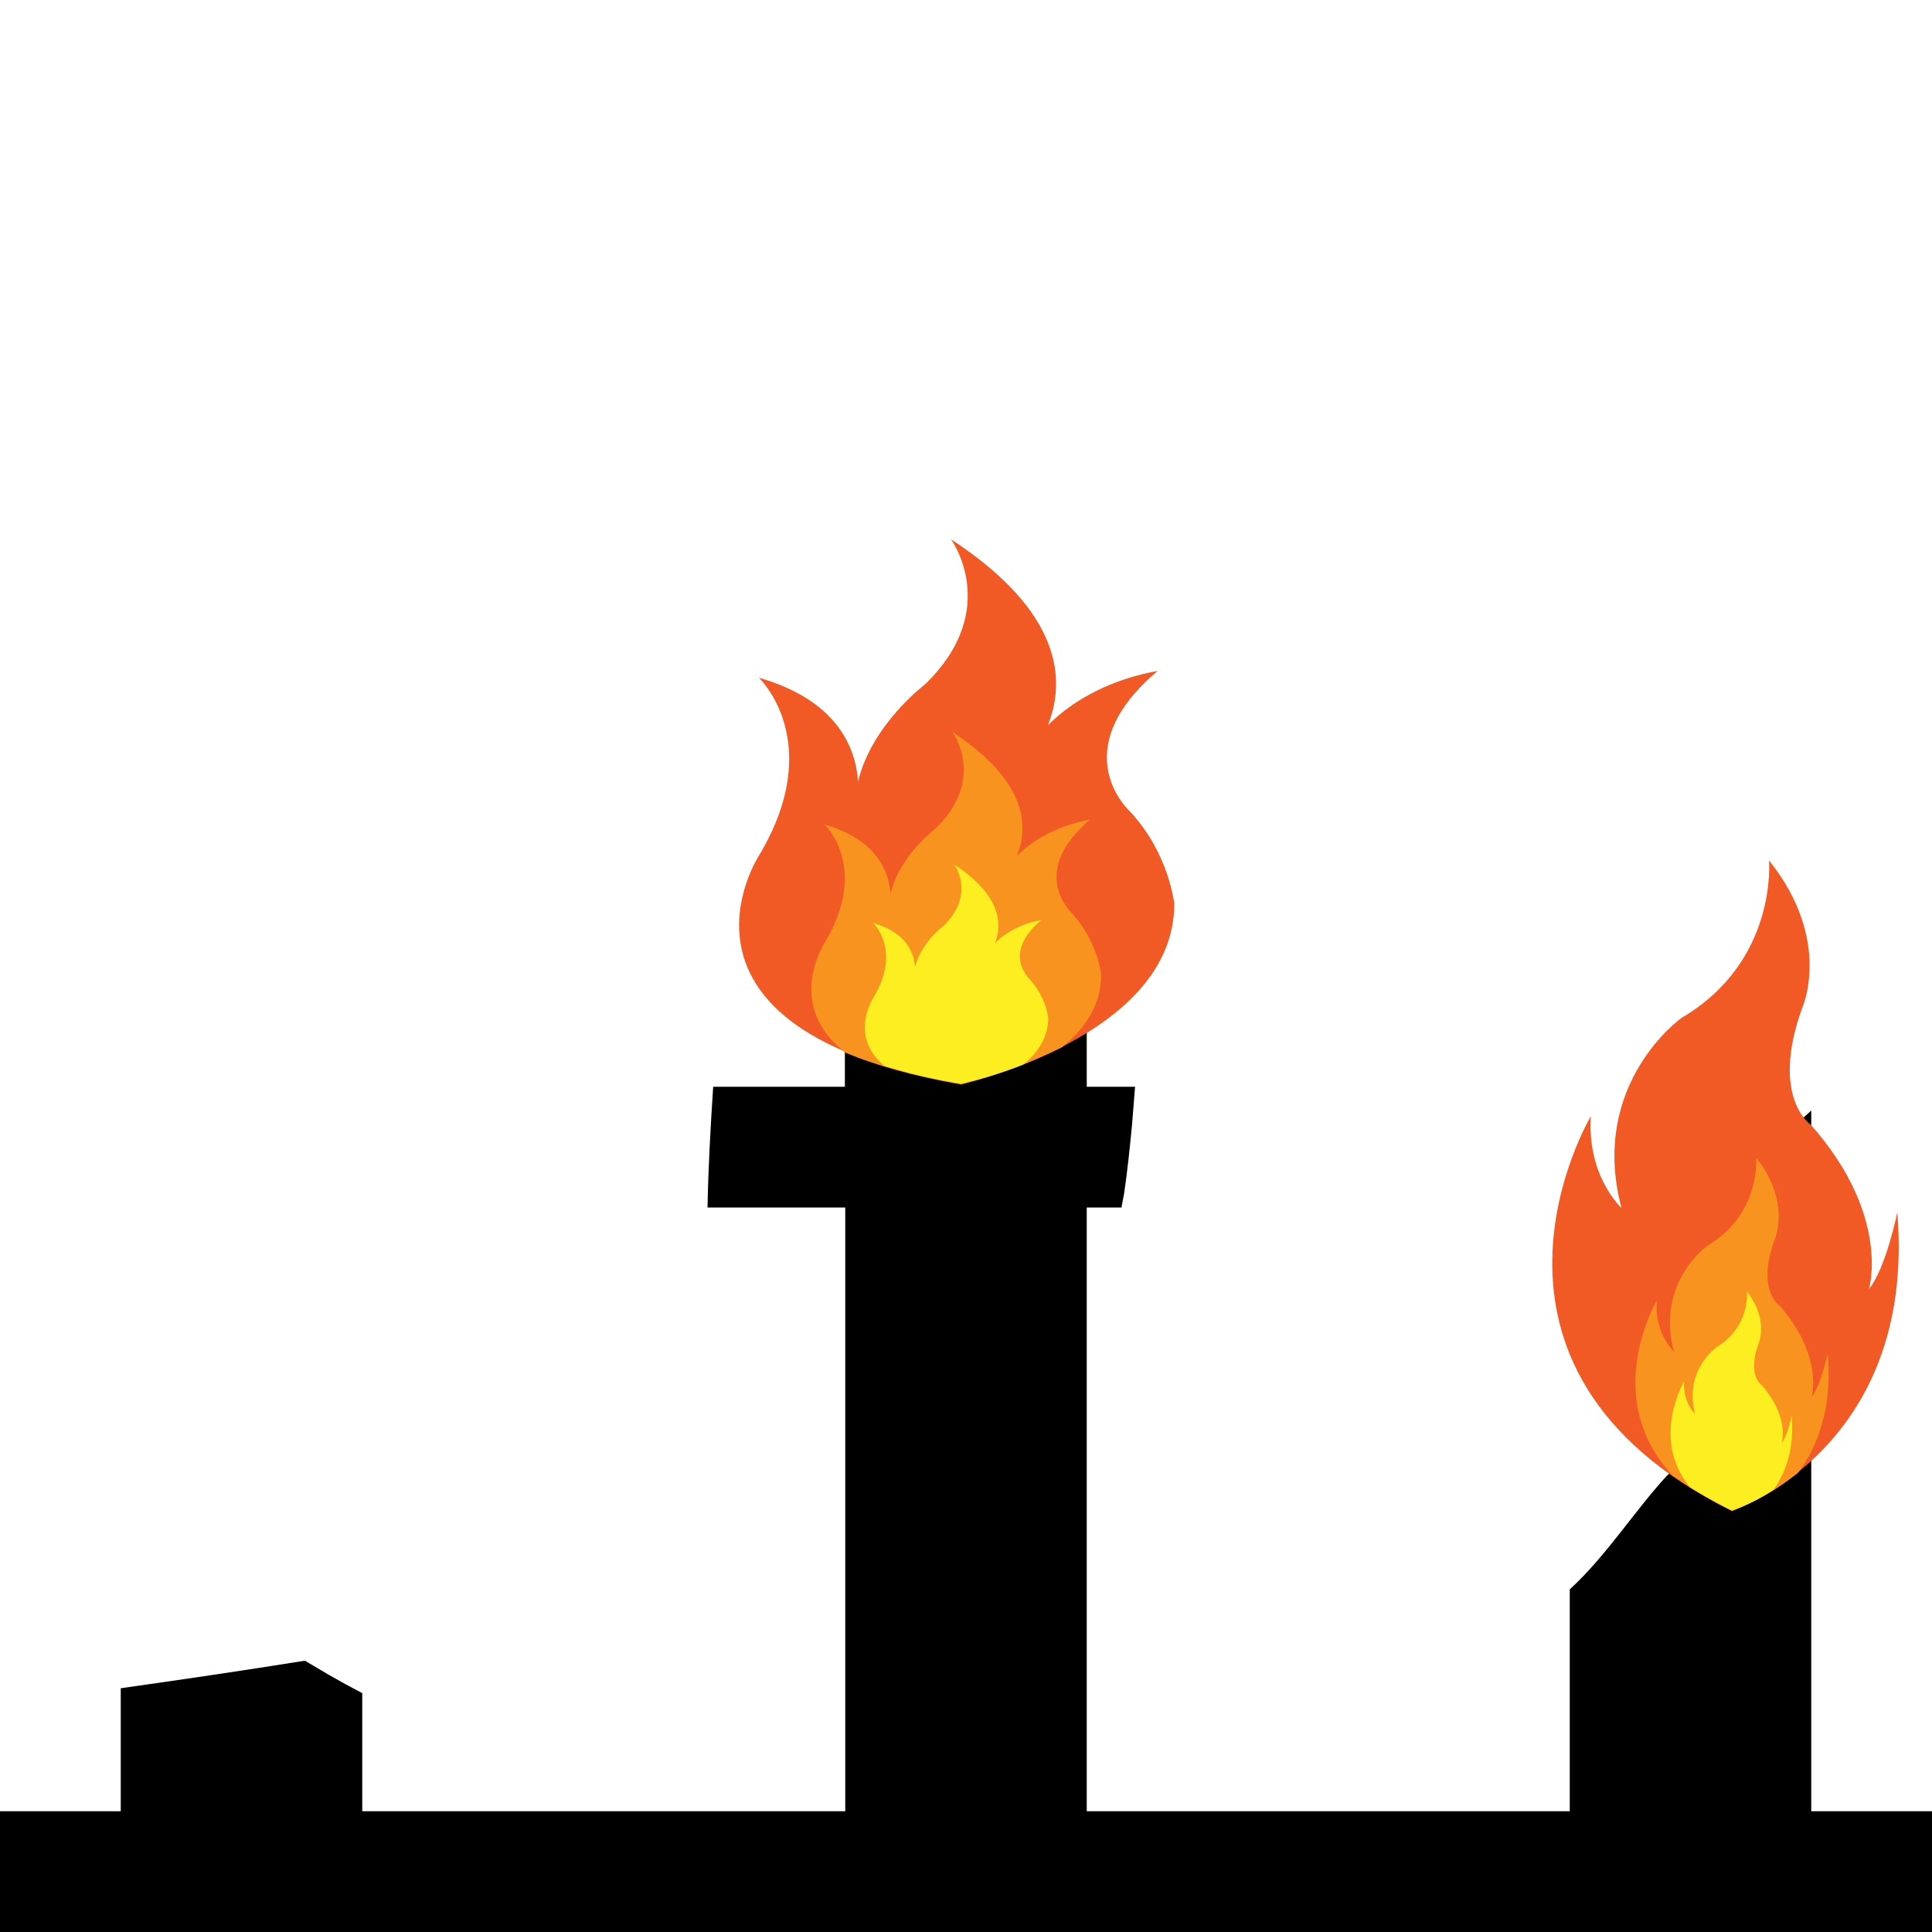 <?xml version="1.0" encoding="utf-8"?>
<!-- Generator: Adobe Illustrator 22.0.1, SVG Export Plug-In . SVG Version: 6.00 Build 0)  -->
<svg version="1.1" id="Layer_1" xmlns="http://www.w3.org/2000/svg" xmlns:xlink="http://www.w3.org/1999/xlink" x="0px" y="0px"
	 viewBox="0 0 512 512" style="enable-background:new 0 0 512 512;" xml:space="preserve">
<style type="text/css">
	.st0{fill:none;}
	.st1{fill:#F15A24;}
	.st2{fill:#F7931E;}
	.st3{fill:#FCEE21;}
</style>
<path class="st0" d="M113.5,449.7c1.6,0.8,2.8,2.3,3.7,0.5c0.9-1.8-0.7-3-2.1-4.2c-2.9-2.7-6.3-5.2-9.9-7.5c-0.5,1.7-2,3-4.1,2.3
	c-1.4-0.4-2.7-0.8-4.1-1.3c-0.3,0.2-0.6,0.4-1,0.6v0.7c2,1.1,4.1,2.2,6.1,3.3C105.9,446,109.7,447.8,113.5,449.7z"/>
<path class="st0" d="M154.8,421.4c-1.3,0.1-2.6-0.4-3.4-1.4c0.1,1.9,0.4,3.7,0.8,5.5c0.6-0.7,1.2-1.4,1.7-2.1
	C154.3,422.7,154.6,422.1,154.8,421.4z"/>
<path class="st0" d="M185,458.4c-1.6,3.3-5.8,1.6-6.4-1.3c-0.5,0.5-1.1,0.8-1.7,0.9c-2.5,4.2-5,8.5-7.6,12.7c-2.3,3.9-8.4,0.3-6-3.5
	c3.3-5.6,6.7-11.2,10-16.7c1.5-6.5,3.7-12.9,6.2-19c-1,1.3-2,2.7-2.9,4c-1,2.3-2,4.5-2.9,6.8c-0.7,1.8-2.3,2.5-3.8,2.4
	c-7.8,10.7-15.6,21.5-23.2,32.5c-2.6,3.7-8.6,0.2-6-3.5c5-7.3,10.2-14.5,15.3-21.6c-0.9-0.1-1.7-0.6-2.3-1.5c-3-4.3-6-8.6-9-13
	c-0.4-0.4-0.7-0.8-0.9-1.3c-1.1-1.5-2.1-3.1-3.2-4.6c-1.6,3.7-3.4,7.4-5.5,10.8c-1.6,2.7-5.5,2-6.4-0.8c-1.8-5.3-0.5-11.1,0.7-16.4
	c0.2-0.8,0.3-1.6,0.5-2.3c-0.3,0.3-0.6,0.7-1,1c-3.2,3.2-8.1-1.8-4.9-4.9c0.2-0.2,0.4-0.4,0.6-0.6c-0.8-0.5-1.5-1.1-2.2-1.7
	c-0.2,0.5-0.4,0.9-0.8,1.2c1.3,1.5,1.4,3.9-0.4,5.1c1.9,3.1,2.9,6.5,2,10.1c-0.6,2.1-3.2,3.3-5.1,2.1c-1.2-0.7-2.3-1.5-3.4-2.3
	c-1,0.5-2.2,0.5-3.3,0c-3.1-1.5-5.7-4-8.2-6.5c-1.5,0.2-2.9,0.5-4.4,0.7c5.7,2.7,10.9,6.3,16.2,10c4.6,3.3,10.9,7.7,10.2,14.1
	c-0.8,6.9-7,8.6-12.5,6c-5.5-2.7-11-5.4-16.5-8.3v31h96v-35.6C189.6,449,187.3,453.7,185,458.4z"/>
<path class="st0" d="M164,433.1c0.6-4.2,1.8-8.4,3.3-12.5c0-0.2-0.1-0.4-0.1-0.5c-0.1-1.3,0.1-2.5,0.3-3.7c-2.3,3-4.5,6.2-6.8,9.3
	c-1.5,3.6-3.3,7.1-5.7,10.2c-0.5,0.7-1.3,1.2-2.1,1.5c2.2,3.2,4.5,6.4,6.7,9.6c2.3-3.2,4.6-6.3,6.9-9.5
	C165,436.7,163.7,434.9,164,433.1z"/>
<path class="st0" d="M75.4,324.6c-0.8,3.8-2.8,7-5.3,9.9c0.4,1.1,0.6,2.3,0.8,3.5c1.5-1.2,2.8-2.4,3.8-3.2c1.8-1.5,3.6-3.1,5.3-4.7
	c-0.8-0.2-1.6-0.7-2-1.6c-0.8-1.9-1.6-3.7-2.3-5.6c-0.1,0.3-0.2,0.5-0.2,0.8C75.5,323.9,75.5,324.2,75.4,324.6z"/>
<path class="st0" d="M102.3,370.6c-0.9-4.4,5.8-6.3,6.7-1.9c1,4.6,2.7,8.8,4.9,12.8c2.4-3.6,5.8-6.9,8.2-9.3
	c0.9-0.9,1.7-1.7,2.6-2.6c-0.8-0.8-1.3-2-0.8-3.3c0.9-2.5,1.9-4.9,2.9-7.4c-1.7,1.7-3.5,3.3-5.5,4.7c-2.6,1.9-5.8-1.2-5.1-4
	c1.2-5.1,2.8-10.2,4.7-15.1c0.6-3.4,1.6-6.8,2.7-10.1c-0.3,0-0.5,0-0.8,0c-1.2,1.9-4.5,2.8-6.3,0.3c-1.4-2-2.8-3.9-4.2-5.9
	c-2.1-0.6-4-1.7-5.6-3.4c-0.1-0.2-0.3-0.3-0.4-0.5c-0.6,0.2-1.3,0.3-2.1,0c-1.2-0.4-2.1-1-3-1.6c-1.1,1-2.6,1.3-3.9,0.7
	c-0.8,1.3-1.7,2.5-2.7,3.7c-1.9,2.4-6,0.3-6-2.5c0-0.6,0-1.3,0.1-2c-0.2,0-0.5,0.1-0.7,0.1c0,0.3,0,0.7,0,1c0,2.2-1.6,3.3-3.3,3.4
	c2.2,0.7,3.7,3.7,1.6,5.8c-3.7,3.7-7.7,7.2-12,10.2c-1,0.7-2.2,1.6-3.5,2.3c-0.3,2.9-0.7,5.6-1.2,7.8c1.2-0.4,2.4-0.8,3.7-1.2
	c1.6-0.5,3.1,0.4,3.9,1.7c1.8-0.1,3.6-0.3,5.4-0.7c3.8-0.9,6.2,4.4,2.7,6.4c-2.2,1.3-4.4,2.5-6.7,3.6c3.3,3.5,6.9,6.7,10.5,9.9
	c-0.5-2.6,2.8-5.4,5.2-3.6c4.5,3.3,8.3,7.3,11.7,11.6C104.4,378.1,103.1,374.5,102.3,370.6z"/>
<path class="st0" d="M67.6,322.9c0.1-0.5,0.1-0.9,0.2-1.4c-0.2-0.2-0.3-0.4-0.5-0.6c-0.2,0.5-0.4,1-0.6,1.5
	c-0.1,0.6-0.2,1.2-0.4,1.8C66.8,323.7,67.2,323.3,67.6,322.9z"/>
<path class="st0" d="M70.5,375.5c1.1,0.6,2.2,1.3,3.2,2.1c0.6,0,1.2,0.1,1.8,0.1c2.3-0.6,4.6-0.8,6.9-1c-3.5-3.2-6.9-6.4-10.1-9.9
	c-0.7,0.3-1.4,0.7-2.1,1C72.2,370.7,72,373.3,70.5,375.5z"/>
<path class="st0" d="M187.6,320c-0.1,2.7-0.1,5.3-0.1,8c0,3.1-3.3,4.1-5.3,2.9c0.5,7.7,0.8,15.4,1,23.1c0.1,4.5-6.9,4.5-7,0
	c-0.2-9.5-0.7-18.9-1.4-28.3c-1.8,0.9-4.4,0.1-5.1-2.2c-1.9,1.8-3.8,3.6-5.7,5.5c-0.4,1-0.8,2.1-1.2,3.1c0.1,0.1,0.2,0.2,0.3,0.3
	c1.2-0.5,2.9-0.2,3.7,0.8c3.6,4.1,4,9.2,2.7,14.5c-0.2,4.6-1.7,9.3-4,13.6c2.6-1.7,6.4,0.2,5.5,3.6c-0.5,2-1.2,4-2.1,5.9
	c0.9,0.4,1.7,1.2,2.1,2.3c0.2,0.6,0.3,1.1,0.4,1.7c0.4,0.4,0.8,0.8,1,1.3c2-1.6,4.1-2.9,6.4-4c1.9-0.9,4.7-0.3,5.1,2.1
	c0.3,1.6,0.4,3.3,0.4,5c2.4-3.8,5.1-7.5,8.4-10.5c2.1-1.9,4.8-0.9,5.8,1.5c0.3,0.8,0.6,1.6,0.7,2.5c1.1-0.2,2.3,0.3,3,1.1
	c0.7,0.1,1.4,0.5,2,1c0.6-1.3,1.2-2.6,1.8-3.8c2.1-4,8.1-0.4,6,3.5c-0.1,0.2-0.2,0.3-0.3,0.5c1-1.3,1.9-2.7,2.9-4
	c2.6-3.7,8.6-0.2,6,3.5c-0.1,0.2-0.2,0.3-0.3,0.5c1.5,0.6,2.6,2,2,4c-0.5,1.7-1.1,3.4-1.7,5.1h2.9v-64h-35.9V320z"/>
<path class="st0" d="M164.6,278.3c1-1.9,2-3.8,3-5.7c0.3-0.5,0.6-0.9,1-1.1c-0.1-0.7-0.2-1.4-0.3-2.2c-1,2.8-2.2,5.6-3.5,8.3
	C164.8,277.8,164.7,278,164.6,278.3z"/>
<path class="st0" d="M180,237.4c-0.6,0-1.1-0.1-1.6-0.3c0.4,1.3,0.8,2.6,1.1,4C179.7,239.8,179.8,238.6,180,237.4z"/>
<path class="st0" d="M171.4,240.3c-0.1,0.4-0.2,0.8-0.4,1.2c0.3,1.5,0.5,3,0.8,4.5c0.4,0.6,0.5,1.3,0.4,2.1
	c0.7,4.3,1.5,8.5,2.1,12.8c0-0.9-0.1-1.8-0.1-2.6c-0.2-4.4-0.3-8.8-1.1-13.1c-0.7-3.9-2.1-7.7-2.9-11.6c-0.1-0.5-0.2-1-0.2-1.5
	c-0.3,0-0.5,0.1-0.8,0c0.3,1.5,0.6,3,0.8,4.5C171.2,237.3,171.8,238.6,171.4,240.3z"/>
<path class="st0" d="M198.3,227.4c-1,0.3-1.8,0.2-2.5-0.2c-0.1,0-0.3,0.1-0.4,0.1c-0.5,0.2-1.2,0.4-1.9,0.6c0,0.8-0.1,1.7-0.1,2.5
	c2.9-1.2,5.7-2.7,8.4-4.2C200.6,226.6,199.4,227,198.3,227.4z"/>
<path class="st0" d="M203.7,247.8c-2.6,3.6-8.7,0.1-6-3.5c4.2-5.8,9.1-11.1,14.3-16.1c-4.3,2.8-8.8,5.5-13.5,7.6
	c-1.7,0.8-3.7,1.7-5.6,2.4c-1.1,16.6-2.6,33.2-3.7,49.8H224v-61.5C216.5,233,209.3,239.9,203.7,247.8z"/>
<path class="st0" d="M81.5,90.4c0.8,0.7,1.4,1.7,1.7,2.8c0.9,0.1,1.8,0.4,2.6,1c-1.2-4-2.4-8-3.6-12c-0.5,0.3-1,0.5-1.5,0.8
	C83.3,84.6,83.5,88.2,81.5,90.4z"/>
<path class="st0" d="M97.5,92.2c0.8-0.3,1.7-0.5,2.6-0.8c2.6-1.4,5.2-2.7,7.5-3.8c2.9-1.4,6.1-2.8,9.4-4.1c0.3-1.8,1-3.5,1.8-5.1
	c-1.9-0.1-3.7-0.2-5.6-0.6c-4.1-0.8-4.7-6.6-1.6-8.9c-0.3,0-0.6-0.1-0.9-0.1c-2.2-0.4-3.4-2.3-3.5-4.3c-0.1,0-0.2,0-0.2,0
	c-0.7,0.1-1.4,0.1-2.2,0.2c-0.6,1.9-2.3,3.6-4.7,3.8c-0.8,0.1-1.5,0.1-2.3,0.2c-0.5,1.9-1.5,3.7-3.3,5.3c-1,0.9-2.2,1.7-3.5,2.4
	c1.7,5.5,3.3,11,4.9,16.4C96.4,92.5,97,92.4,97.5,92.2z"/>
<path class="st0" d="M75.2,135.5c2.9-1,5.9-2,8.8-3c0.1-0.4,0.2-0.7,0.4-1.1c-0.3,0-0.6-0.1-0.9-0.1c-0.7-0.1-1.3-0.3-2-0.6
	c-2.6,0.8-5.3,1.6-7.9,2.4C74.5,133.6,75,134.5,75.2,135.5z"/>
<path class="st0" d="M112.6,153.2c0.1-0.2,0.1-0.4,0.2-0.7c0.7-1.7,2-3.1,3.6-4.2c-0.3-3.6-0.3-7.5,1.6-10.5
	c0.7-1.2,1.9-1.7,3.2-1.7c-2.1-1.2-4.1-2.4-6.1-3.6c-2.5,0.8-5.1,1.7-7.6,2.5c1.6,6.1,3.1,12.1,4.7,18.2
	C112.3,153.3,112.4,153.3,112.6,153.2z"/>
<path class="st0" d="M95.5,155.5c0.2,0,0.3,0,0.5,0c6.4-0.1,6.4,9.9,0,10c-5.4,0.1-10.7,0.3-16,0.5c-0.5,1.2-1.5,2.3-3.1,2.8
	c-4.1,1.2-8.2,2.7-12.2,4.4c0.3,0.6,0.5,1.2,0.5,1.9c0.2,0.5,0.2,1.2,0,1.8s-0.4,1.2-0.6,1.8c0,0.2,0,0.3,0,0.5
	c0.3-0.1,0.6-0.1,0.9-0.1c0.2,0,0.3,0,0.5,0c1.9-0.4,3.8-0.7,5.6-1.2c4.4-0.9,6.3,5.7,1.9,6.7c-2,0.4-3.9,1-5.8,1.3
	c-0.6,1.2-1.3,2.4-1.7,3.7c2.3-0.4,4.6-0.6,6.9-0.1c1.9,0.4,3.6,1.1,5.3,1.9c0.4,0.1,0.8,0.2,1.2,0.3c0.1-0.2,0.1-0.5,0.2-0.7
	c0.5-1.6,1.8-2.4,3.1-2.5c0.4-1.1,0.8-2.1,1.2-3.2c1.7-4.2,7.4-2.6,6.8,1.9c-0.2,1.2-0.4,2.5-0.5,3.7c0.6-0.8,1.6-1.3,2.6-1.3
	c0.3-1,0.7-1.9,1-2.9c0-0.1,0-0.3,0-0.4c0.1-0.9,0.4-1.6,0.8-2.1c0.6-1.8,1.3-3.7,2-5.5c1.4-3.8,6.3-2.8,6.8,0.6
	c0.4-1.1,0.8-2.2,1.2-3.3c0.3-0.9,0.9-1.5,1.5-1.9c0.3-0.8,0.5-1.6,0.8-2.4c1.6-4.2,7.8-2.6,6.8,1.9c-0.8,3.6-1.6,7.3-2.3,10.9
	c0.4,0.4,0.6,0.9,0.7,1.4c0.5-0.3,1.1-0.4,1.7-0.3c0.7-1.5,1.7-2.9,2.9-4.1c0.1-0.4,0.2-0.8,0.4-1.3c0.9-2.8,3.6-7.1,6.7-10.1
	c-0.4-0.7-0.7-1.5-1.1-2.2c-1.7,0.9-3.4,1.8-5.3,2.4c-1.7,0.6-3.9-0.7-4.3-2.4c-0.4-2.2-0.4-4.2,0-6.2c-1.5-0.1-2.9-0.1-4.3-0.2
	c-1.2-0.1-2.1-0.6-2.7-1.3c-1.4-0.4-2.5-1.5-3-3.3c-1.5-6.2-3.1-12.3-4.7-18.4c-0.5,0.2-1,0.4-1.6,0.5c-1.7,0.9-3.4,1.9-5.1,2.8
	c-5.1,2.9-10.3,5.8-15.4,8.8c5.7,0.6,11.3,1.6,16.9,3.2C94.1,154,94.9,154.7,95.5,155.5z"/>
<path class="st0" d="M82.8,269.6c1.1,0.6,1.6,1.6,1.7,2.6c0.4,1,0.3,2.2-0.2,3.2c0.7,1,1.3,2,2,3.1c4.1-0.3,8.1-0.7,12.2-1.1
	c6.6-4.2,12.9-8.8,19-13.7c3-8.2,6-16.4,9.1-24.5c-3.4,4.3-6.7,8.6-9.8,13c-2.6,3.6-8.7,0.1-6-3.5c2.1-2.9,4.2-5.8,6.4-8.6
	c-13.4,7.9-26.8,15.8-40.2,23.6c0.8,1.3,1.5,2.5,2.3,3.8C80.4,268.2,81.5,268.9,82.8,269.6z"/>
<path class="st0" d="M73.3,257.6c16.6-9.7,33.1-19.5,49.7-29.2c-0.7-0.1-1.4-0.4-2-0.9c-0.9,0.6-1.7,1.3-2.6,1.9
	c-2.2,1.5-4.2,0.1-4.9-1.9c-1.5,1-2.9,2-4.4,3c0,0.1-0.1,0.3-0.1,0.4c-0.5,1.8-2.3,2.6-3.9,2.4c-10.9,7.5-21.9,15.1-32.8,22.6
	C72.6,256.5,72.9,257,73.3,257.6z"/>
<path class="st0" d="M93.4,231.1c-3,1.3-6,2.5-9,3.8c-0.1,0.3-0.2,0.7-0.4,1c-0.7,1.8-2.7,2.6-4.4,2.3c-0.5,1.8-1,3.6-1.7,5.3
	c5.5-3.8,10.9-7.5,16.4-11.3C93.9,232,93.6,231.6,93.4,231.1z"/>
<path class="st0" d="M177.8,135c2.1,0.6,4.2,1.3,6.4,1.9c-0.1-0.4-0.1-0.8,0-1.2C182,135.5,179.9,135.3,177.8,135z"/>
<path class="st0" d="M220.3,140.6c-1.2-0.5-2-1.9-2-3.3c-1.5,0-3-0.1-4.4-0.1c-0.5,0.5-0.9,1.1-1.3,1.6c2.7,1.3,5.5,2.4,8.4,3.4
	c-0.1-0.2-0.2-0.4-0.3-0.6C220.5,141.3,220.4,141,220.3,140.6z"/>
<path class="st0" d="M201.8,141c-0.2-0.1-0.4-0.2-0.6-0.4c-1.5-1-1.8-2.5-1.5-3.9c-1.5-0.1-2.9-0.1-4.4-0.2
	c-1.8,0.7-3.6,1.4-5.3,2.1c3.7,1.1,7.3,2.2,11,3.3C201.3,141.7,201.6,141.4,201.8,141z"/>
<path class="st0" d="M184.3,162.3c-3.4-1.1-6.8-2.3-10.1-3.4c-2.6,2.8-5.3,5.5-8.1,8.1c0.8-0.3,1.6-0.6,2.4-0.8
	c1.7-0.3,4,0.5,4.3,2.4c0.5,3-0.1,5.7-1.3,8.2C175.7,172.1,180,167.2,184.3,162.3z"/>
<path class="st0" d="M174.7,141.4c-0.4,1.3-0.8,2.7-1.4,4c1.3,1.8,0.1,4.4-1.8,5.2c0.2,0.1,0.4,0.1,0.5,0.2c1.8-2,3.7-3.9,5.5-5.9
	c3.1-3.3,8,1.7,4.9,4.9c-1,1.1-2.1,2.3-3.2,3.5c3.3,1.1,6.6,2.2,9.9,3.3c0.2-0.2,0.4-0.5,0.6-0.7c2.2-2.7,4.4-5.3,6.6-8.1
	C189.2,145.7,181.9,143.5,174.7,141.4z"/>
<path class="st0" d="M200.4,154c2.2-1,4.4-2,6.5-2.9c-1.1-0.3-2.2-0.7-3.3-1C202.5,151.4,201.4,152.7,200.4,154z"/>
<path class="st0" d="M186.7,184c0.7-0.5,1.5-0.9,2.2-1.4c0.9-0.6,1.7-0.7,2.4-0.5c3-1.3,5.9-2.5,8.9-3.8c2.9-1.2,5.5,1.4,5.3,3.7
	c1.1-0.7,2.1-0.7,3-0.3c0.3-0.3,0.6-0.6,1-0.9c1.6-1.4,4.4-1.4,5.5,0.7c0.8,1.6,1.5,3.3,1.9,5.1c1.9-1.7,3.9-3.4,6-5
	c0.4-0.3,0.7-0.5,1.1-0.6v-24.7c-2.1-0.7-4.1-1.3-6.2-1.9c-3.2,2.2-6.4,4.5-9.5,6.7c-12.1,8.6-24.3,17.1-36.5,25.7
	c-1,1.1-2,2.2-2.9,3.3c-0.6,0.6-1.1,1.2-1.7,1.9h1c5.9-2.5,11.9-5,17.8-7.6C186.2,184.3,186.5,184.2,186.7,184z"/>
<path class="st0" d="M195,129.3c1.1-0.4,2.2-0.9,3.3-1.3h-18.4C184.9,128.6,189.9,129,195,129.3z"/>
<path class="st0" d="M384.8,324c1.5,1.2,1.6,3.3,1.2,5.6c0.4,0.3,0.9,0.6,1.3,0.9c1.9-2.1,3.8-4.2,5.7-6.3c-1-1.4-2-2.8-3.1-4.2
	h-4.7c0,0.3-0.1,0.6-0.2,0.9c-0.4,1.1-0.5,2-0.4,3C384.7,324,384.8,324,384.8,324z"/>
<path class="st0" d="M404.5,322.3c-0.8,0.8-1.6,1.6-2.4,2.4c0.2,0.3,0.4,0.6,0.7,0.9c1.1-0.9,2.2-1.8,3.3-2.7
	C405.4,322.9,404.9,322.7,404.5,322.3z"/>
<path class="st0" d="M428.6,323.4c-7.7,6.3-15.3,12.6-22.8,19c0.5,0.3,1.1,0.7,1.6,1c0.1,0.1,0.2,0.1,0.2,0.2
	c7.9-6.1,15.9-12.2,23.9-18.3C430.4,325.1,429.3,324.4,428.6,323.4z"/>
<path class="st0" d="M410.4,350.1c-0.2,2-2,3.8-4.2,3.3c0,0-0.1,0-0.1,0.1c-3,2.3-7-0.9-6-3.6c-0.6-0.4-1.2-0.8-1.9-1.2
	c-0.3,0.2-0.5,0.5-0.8,0.7c-1.5,5-5.2,12.3-9.7,15.2c0.4,2,0.5,4,0.3,6c0.4,0.2,0.7,0.5,1,0.9c1.8-2.3,5.3-2,6.3,0.9
	c0.4,1,0.6,2,0.8,2.9c-0.1-3.1,0-6.1,0.8-9.2c0.8-3.2,6.2-3.5,6.7,0c0.6,3.9,0.8,7.7,0.7,11.5c2.3-2.3,6.1,0,5.8,3.3
	c1.4-0.8,3.4-0.3,4.5,1c0.4-1.7,1-3.3,1.9-4.8c1.6-2.6,5.5-2,6.4,0.8c0.1,0.3,0.2,0.7,0.3,1c1.6-1.2,3.3-1.1,4.8,0.1
	c0.9,0.7,1.7,1.7,2.4,2.7c0.3-3,5-3.6,6.5-1c0.3,0.5,0.5,1,0.7,1.4c0.4-0.3,0.8-0.7,1.2-1c0.3-0.3,0.6-0.4,1-0.6c0,0,0.1,0,0.1-0.1
	c0.6-0.4,1.3-0.7,2.1-0.7h0.1c0.3-0.1,0.7-0.2,1.1-0.2c0.1,0,0.2,0,0.2,0c0.1,0,0.2,0,0.3,0c0.3,0,0.6,0,0.8,0.1
	c1.7,0.1,3.2,1.4,3.5,3v-61.5C435.6,331,422.9,340.4,410.4,350.1z"/>
<path class="st0" d="M409.5,282.5c0.8-0.4,1.6-0.8,2.4-1.2c3.1-1.5,5.9,1.7,5.2,4.2c2.1-1.3,4.3-2.6,6.5-3.8c1.3-0.8,2.5-0.6,3.5,0
	c0.7-0.3,1.4-0.5,2-0.7c0.9-0.3,1.8-0.2,2.5,0.2c0.6-1.4,1.3-2.7,2.1-3.9c2.3-3.5,7-1.1,6.4,2.7c-0.1,0.5-0.2,0.9-0.3,1.4
	c0.1-0.2,0.3-0.3,0.4-0.5c1-1.1,3-1.3,4.2-0.5c0.1,0.1,0.2,0.1,0.3,0.2c0.3-0.2,0.5-0.4,0.8-0.6c0.2-0.4,0.4-0.8,0.7-1.2
	c-0.8-0.6-1.4-1.5-1.3-2.7c0.2-2.4,0.7-4.6,1.5-6.9c0.2-0.6,0.5-1.1,0.9-1.5c0-0.3,0-0.5,0-0.8c-0.9-0.3-1.7-1-2.1-2.1
	c-1.2-0.5-2.1-1.5-1.9-3.1c0.7-5.1,1.3-10.2,1.7-15.3c0.1-0.9,0.4-1.7,1-2.2c-0.5-2.1-0.8-4.2-0.6-6.4c0-0.4,0.1-0.9,0.3-1.3
	c-1.8-1.7-3.6-3.4-5.4-5.1c0,3.4-0.2,6.8-0.6,10.1c-0.5,4.4-7.5,4.5-7,0c0.3-2.4,0.5-4.9,0.6-7.4c-1.5,0.9-3.7,0.8-4.8-1.2
	c-0.9-1.6-1.7-3.3-2.6-4.9c0.8,4.6,1.1,9.3,0.8,14.1c-0.3,4.1-5.5,4.6-6.9,0.9c-1.9-5-3.8-9.9-5.7-14.9c-2.9,0.2-5.9-0.1-8.9-0.5
	c0.1,1.4-0.5,2.8-1.6,3.5c-2.9,1.7-6.4,2.9-10.1,3.7c-0.2,0.7-0.7,1.5-1.5,2c-0.5,0.3-1.1,0.7-1.6,1c0.9,1.3,0.9,3.3-0.4,4.5
	c-1.2,1.2-2.6,2-4.1,2.7c0.4,1,0.8,1.9,1.1,2.9c1.4,0.1,2.7,1.4,3.3,2.6c0.7,1.6,1.1,3.1,1.2,4.7c0.2,0.4,0.3,0.9,0.2,1.5
	c-0.1,1.5-0.4,2.8-0.8,4.3c-0.3,1.1-1,1.8-1.8,2.2c-0.6,0.9-1.2,1.7-1.9,2.6c0.7,2.3,0.7,4.6-0.4,6.8c-0.6,1.2-1.4,2.1-2.3,2.8
	c2.9,1.2,5.7,2.9,8.1,4.4c3,1.8,1.7,6.5-1.8,6.5c-2.2,0-4.4,0.1-6.7,0.3v1.5h12.6c3.2-2.5,6.8-4.4,10.4-5.7
	C408,281.9,408.9,282.1,409.5,282.5z"/>
<path class="st0" d="M344.3,239.5c-1.5-0.6-2.4-2.1-2.5-3.6c-2.5-1.4-3-5.6,0.5-6.3c-0.3-0.3-0.5-0.6-0.7-0.9
	c-3.9-0.3-7.8-0.7-11.6-1.4c0.2,0.2,0.4,0.4,0.6,0.5c1.3,1.2,1.3,2.7,0.6,4c1.8,2.3,3.6,4.6,5.3,6.9c1.9,0.8,3.8,1.7,5.7,2.5
	c0.9-0.1,1.7-0.2,2.6-0.4C344.6,240.5,344.4,240,344.3,239.5z"/>
<path class="st0" d="M323.4,243.6c1.6,1.3,3.2,2.6,4.9,3.9c0.1-1,0.7-1.9,1.6-2.5c0.5-0.3,1.1-0.6,1.7-0.9c-3-1.3-6-2.7-9-4
	C323,241.3,323.2,242.4,323.4,243.6z"/>
<path class="st0" d="M302.1,269.9c-1.1-2.6-2-5.3-2.8-8c-0.6-2.1,0.6-3.5,2.2-4.1c-0.1-0.3-0.2-0.6-0.3-0.9c-2.6-7-5-14.1-8.9-20.5
	c-2.3-3.9,3.5-7.2,6-3.5c2.2,3.3,4.4,6.6,6.4,10c0.2-1.6,0.4-3.3,0.6-4.9c-4.7-3.9-9.4-7.8-14.1-11.7c-1.1-0.5-2.2-0.9-3.2-1.4V288
	h12.7C301.2,282,301.6,276,302.1,269.9z"/>
<path class="st0" d="M343.9,259.1c-1.5-1.9-2.9-3.7-4.4-5.6c-1.6-0.3-3.2-0.6-4.7-1c0.3,0.3,0.7,0.5,1,0.8c3.5,2.7,0.1,8.8-3.5,6
	c-2.8-2.1-5.5-4.3-8.3-6.4c0,2.8-0.2,5.5-0.4,8.2c-0.2,2.9-0.4,5.7-0.6,8.6c0.7,3.1,1.1,6.2,1.5,9.3c0.5,0.9,1,1.9,1.5,2.8
	c0.8-0.9,2.2-1.2,3.4-0.8c1-1.1,2.5-1.6,4-0.4c4,3.1,8.7,4.9,13,7.4h5.5v-18.4C349.3,266.1,346.6,262.6,343.9,259.1z"/>
<path class="st0" d="M173.8,87.6c2.7-1.3,5.5-2.6,8.2-4c-2.1,0-4.2,0-6.3-0.1C175.2,85,174.6,86.3,173.8,87.6z"/>
<path class="st0" d="M162,84c-0.2,0.3-0.5,0.5-0.7,0.7c0.6,0.2,1.2,0.2,1.7,0c0.6-0.2,1.2-0.9,1.8-1.7c-0.4,0-0.9,0-1.3-0.1
	c-0.2,0-0.5-0.1-0.7-0.1C162.6,83.3,162.4,83.7,162,84z"/>
<path class="st0" d="M171.5,55.8c-3.4,1.8-6.9,3.2-10.5,4.3c0,0.1,0.1,0.1,0.1,0.2c1,0.7,1.9,1.5,2.9,2.3c2.4-0.2,4.2,1.3,4.9,3.1
	c0.3,0.1,0.6,0.3,0.9,0.4c2.3,0.2,4.5,0.5,6.7,1c0.7,0,1.5-0.1,2.2-0.1c5.1-1.8,9.5-5.4,14.7-7c9.5-3,19.3-2.9,29.1-2.9
	c-1.9-1.7-3.8-3.5-5.7-5.2c-3.1-2.8-7.2-5.7-9-9.5c-0.5-1.1-0.7-2.2-0.5-3.3c-0.2-0.2-0.4-0.3-0.5-0.5c-0.3-0.3-0.5-0.7-0.7-1.1
	c-3.2-0.8-6.5-1.8-9.7-2.7c-0.3,1.5-0.6,3-1.1,4.5c-1.2,3.9-6,4.4-8.4,2.2c-7.4,1.5-14.8,2.7-22.2,3.8c-0.1,0.1-0.2,0.2-0.3,0.3
	c2,0.3,4,0.7,6,1.3C174.4,47.8,175.4,53.8,171.5,55.8z"/>
<path class="st0" d="M406.7,419.9c0.9-0.7,1.8-1.4,2.7-2.2c-0.1-0.1-0.2-0.1-0.2-0.2c-6.7,6.4-13.3,12.9-20,19.4
	c-3.2,3.1-8.2-1.8-4.9-4.9c3.5-3.3,6.9-6.7,10.3-10c-0.2-0.4-0.3-0.9-0.4-1.5c0-1,0-2,0-3c-1.1,0.1-2.1,0.1-3.2,0.2
	c-1.1,0-1.9-0.3-2.5-0.9c-0.2,0-0.5,0-0.7,0c-0.5,1.2-1.5,2.2-3.1,2.1s-3.2-0.2-4.8-0.3c-0.4,1.6-0.8,3.3-1.1,4.9
	c-0.9,3.8-7.1,3-6.9-0.9c0.1-1.5,0.3-2.9,0.4-4.4c-1.4-0.1-2.9-0.1-4.3-0.2c-0.5,1.3-1.1,2.5-1.9,3.7c-0.2,0.3-0.5,0.6-0.8,0.8
	c9.7,7.7,19.4,15.4,28.9,23.3c3.5,2.9-1.5,7.8-4.9,4.9c-13.2-10.8-26.7-21.4-40-32.2c16.2,16,32.5,31.8,50,46.5
	c3.4,2.9-1.5,7.8-4.9,4.9c-19.6-16.5-37.9-34.5-56-52.6c-0.6,0.7-1.5,1.2-2.5,1.3c-1.6,0.2-3.2,0.1-4.8-0.2c1.7,2.1,3.2,4.3,4.6,6.6
	c1.5,2.6,2.9,5.3,4.3,8c3.1,3.9,6,7.9,8.9,12c2.4,3.5-2.7,6.7-5.5,4.2c-4.1-3.5-6.8-8-9.4-12.6c-4.5-5.7-9.1-11.3-13.8-16.8V480h96
	v-58.9c-1.4,1.3-2.8,2.5-4.4,3.7C408.1,427.5,403.1,422.6,406.7,419.9z"/>
<path class="st0" d="M349,320h-2.2c-0.1,0.9-0.3,1.7-0.4,2.6c-0.1,0.4-0.2,0.8-0.3,1.1c0.4,0.8,0.7,1.6,1.1,2.4
	c0.9-1.1,1.8-2.1,2.8-3.2C349.2,322.1,348.9,321.1,349,320z"/>
<path class="st0" d="M346.5,358.4c0.3-1.3,0.6-2.6,0.9-3.9c-2.1-4-4.3-7.9-6.4-11.9c-5.8,4-11.5,8-17.2,12.1c-3.7,2.6-7.2-3.4-3.5-6
	c5.8-4.1,11.6-8.2,17.4-12.3c-2.2-4.1-4.5-8.2-6.7-12.3c-0.8-1.4-1.5-2.7-2.3-4.1h-1c0.4,1.7,0.7,3.4,1,5.1c0.7,3.7-4.6,6.5-6.4,2.7
	c-1-2.2-1.9-4.4-2.8-6.6c-1,1.1-2.5,1.2-3.8,0.6c-0.4,0.8-1.2,1.4-2,1.7c-0.3,0.7-0.7,1.4-1.2,2c-1.7,2.3-4.2,3.9-6.1,6
	c-1.4,1.6-3.3,1.3-4.5,0.2c0,0.2-0.1,0.4-0.1,0.7c-0.6,4.4-7.6,4.5-7,0c0.5-4.2,1.6-8.2,2.4-12.3H288v64h3.2
	c-0.5-0.7-1.1-1.5-1.6-2.2c-2.6-3.7,3.5-7.2,6-3.5c0.3,0.4,0.5,0.7,0.8,1.1c0.5-0.6,1.3-1,2.2-1.1c-0.5-1.2,0-2.5,0.8-3.4
	c-0.1-0.1-0.2-0.2-0.3-0.3c-3.2-3.2,1.8-8.1,4.9-4.9c4.2,4.2,8.6,8.3,13,12.3c0-0.4,0.2-0.9,0.4-1.3c3.6-6.8,9.9-12.6,15.7-4.7
	c0.1,0.1,0.1,0.2,0.2,0.3c0.6,0.4,1.1,1,1.6,1.7c0.7,0.9,1.1,2,1.4,3c1-2.6,2-5.7,2.3-6.4c1.5-3.5,3.2-6.6,5.6-9.6
	c0.7-0.9,1.7-1.2,2.7-1c0.2-0.4,0.4-0.9,0.6-1.3c0.1-0.1,0.2-0.3,0.3-0.4C346.8,361.5,346,360.1,346.5,358.4z"/>
<path class="st0" d="M75.4,324.6c-0.8,3.8-2.8,7-5.3,9.9c0.4,1.1,0.6,2.3,0.8,3.5c1.5-1.2,2.8-2.4,3.8-3.2c1.8-1.5,3.6-3.1,5.3-4.7
	c-0.8-0.2-1.6-0.7-2-1.6c-0.8-1.9-1.6-3.7-2.3-5.6c-0.1,0.3-0.2,0.5-0.2,0.8C75.5,323.9,75.5,324.2,75.4,324.6z"/>
<path class="st0" d="M102.3,370.6c-0.9-4.4,5.8-6.3,6.7-1.9c1,4.6,2.7,8.8,4.9,12.8c2.4-3.6,5.8-6.9,8.2-9.3
	c0.9-0.9,1.7-1.7,2.6-2.6c-0.8-0.8-1.3-2-0.8-3.3c0.9-2.5,1.9-4.9,2.9-7.4c-1.7,1.7-3.5,3.3-5.5,4.7c-2.6,1.9-5.8-1.2-5.1-4
	c1.2-5.1,2.8-10.2,4.7-15.1c0.6-3.4,1.6-6.8,2.7-10.1c-0.3,0-0.5,0-0.8,0c-1.2,1.9-4.5,2.8-6.3,0.3c-1.4-2-2.8-3.9-4.2-5.9
	c-2.1-0.6-4-1.7-5.6-3.4c-0.1-0.2-0.3-0.3-0.4-0.5c-0.6,0.2-1.3,0.3-2.1,0c-1.2-0.4-2.1-1-3-1.6c-1.1,1-2.6,1.3-3.9,0.7
	c-0.8,1.3-1.7,2.5-2.7,3.7c-1.9,2.4-6,0.3-6-2.5c0-0.6,0-1.3,0.1-2c-0.2,0-0.5,0.1-0.7,0.1c0,0.3,0,0.7,0,1c0,2.2-1.6,3.3-3.3,3.4
	c2.2,0.7,3.7,3.7,1.6,5.8c-3.7,3.7-7.7,7.2-12,10.2c-1,0.7-2.2,1.6-3.5,2.3c-0.3,2.9-0.7,5.6-1.2,7.8c1.2-0.4,2.4-0.8,3.7-1.2
	c1.6-0.5,3.1,0.4,3.9,1.7c1.8-0.1,3.6-0.3,5.4-0.7c3.8-0.9,6.2,4.4,2.7,6.4c-2.2,1.3-4.4,2.5-6.7,3.6c3.3,3.5,6.9,6.7,10.5,9.9
	c-0.5-2.6,2.8-5.4,5.2-3.6c4.5,3.3,8.3,7.3,11.7,11.6C104.4,378.1,103.1,374.5,102.3,370.6z"/>
<path class="st0" d="M67.6,322.9c0.1-0.5,0.1-0.9,0.2-1.4c-0.2-0.2-0.3-0.4-0.5-0.6c-0.2,0.5-0.4,1-0.6,1.5
	c-0.1,0.6-0.2,1.2-0.4,1.8C66.8,323.7,67.2,323.3,67.6,322.9z"/>
<path class="st0" d="M70.5,375.5c1.1,0.6,2.2,1.3,3.2,2.1c0.6,0,1.2,0.1,1.8,0.1c2.3-0.6,4.6-0.8,6.9-1c-3.5-3.2-6.9-6.4-10.1-9.9
	c-0.7,0.3-1.4,0.7-2.1,1C72.2,370.7,72,373.3,70.5,375.5z"/>
<path class="st0" d="M113.5,449.7c1.6,0.8,2.8,2.3,3.7,0.5c0.9-1.8-0.7-3-2.1-4.2c-2.9-2.7-6.3-5.2-9.9-7.5c-0.5,1.7-2,3-4.1,2.3
	c-1.4-0.4-2.7-0.8-4.1-1.3c-0.3,0.2-0.6,0.4-1,0.6v0.7c2,1.1,4.1,2.2,6.1,3.3C105.9,446,109.7,447.8,113.5,449.7z"/>
<path class="st0" d="M154.8,421.4c-1.3,0.1-2.6-0.4-3.4-1.4c0.1,1.9,0.4,3.7,0.8,5.5c0.6-0.7,1.2-1.4,1.7-2.1
	C154.3,422.7,154.6,422.1,154.8,421.4z"/>
<path class="st0" d="M164,433.1c0.6-4.2,1.8-8.4,3.3-12.5c0-0.2-0.1-0.4-0.1-0.5c-0.1-1.3,0.1-2.5,0.3-3.7c-2.3,3-4.5,6.2-6.8,9.3
	c-1.5,3.6-3.3,7.1-5.7,10.2c-0.5,0.7-1.3,1.2-2.1,1.5c2.2,3.2,4.5,6.4,6.7,9.6c2.3-3.2,4.6-6.3,6.9-9.5
	C165,436.7,163.7,434.9,164,433.1z"/>
<path class="st0" d="M185,458.4c-1.6,3.3-5.8,1.6-6.4-1.3c-0.5,0.5-1.1,0.8-1.7,0.9c-2.5,4.2-5,8.5-7.6,12.7c-2.3,3.9-8.4,0.3-6-3.5
	c3.3-5.6,6.7-11.2,10-16.7c1.5-6.5,3.7-12.9,6.2-19c-1,1.3-2,2.7-2.9,4c-1,2.3-2,4.5-2.9,6.8c-0.7,1.8-2.3,2.5-3.8,2.4
	c-7.8,10.7-15.6,21.5-23.2,32.5c-2.6,3.7-8.6,0.2-6-3.5c5-7.3,10.2-14.5,15.3-21.6c-0.9-0.1-1.7-0.6-2.3-1.5c-3-4.3-6-8.6-9-13
	c-0.4-0.4-0.7-0.8-0.9-1.3c-1.1-1.5-2.1-3.1-3.2-4.6c-1.6,3.7-3.4,7.4-5.5,10.8c-1.6,2.7-5.5,2-6.4-0.8c-1.8-5.3-0.5-11.1,0.7-16.4
	c0.2-0.8,0.3-1.6,0.5-2.3c-0.3,0.3-0.6,0.7-1,1c-3.2,3.2-8.1-1.8-4.9-4.9c0.2-0.2,0.4-0.4,0.6-0.6c-0.8-0.5-1.5-1.1-2.2-1.7
	c-0.2,0.5-0.4,0.9-0.8,1.2c1.3,1.5,1.4,3.9-0.4,5.1c1.9,3.1,2.9,6.5,2,10.1c-0.6,2.1-3.2,3.3-5.1,2.1c-1.2-0.7-2.3-1.5-3.4-2.3
	c-1,0.5-2.2,0.5-3.3,0c-3.1-1.5-5.7-4-8.2-6.5c-1.5,0.2-2.9,0.5-4.4,0.7c5.7,2.7,10.9,6.3,16.2,10c4.6,3.3,10.9,7.7,10.2,14.1
	c-0.8,6.9-7,8.6-12.5,6c-5.5-2.7-11-5.4-16.5-8.3v31h96v-35.6C189.6,449,187.3,453.7,185,458.4z"/>
<path class="st0" d="M187.6,320c-0.1,2.7-0.1,5.3-0.1,8c0,3.1-3.3,4.1-5.3,2.9c0.5,7.7,0.8,15.4,1,23.1c0.1,4.5-6.9,4.5-7,0
	c-0.2-9.5-0.7-18.9-1.4-28.3c-1.8,0.9-4.4,0.1-5.1-2.2c-1.9,1.8-3.8,3.6-5.7,5.5c-0.4,1-0.8,2.1-1.2,3.1c0.1,0.1,0.2,0.2,0.3,0.3
	c1.2-0.5,2.9-0.2,3.7,0.8c3.6,4.1,4,9.2,2.7,14.5c-0.2,4.6-1.7,9.3-4,13.6c2.6-1.7,6.4,0.2,5.5,3.6c-0.5,2-1.2,4-2.1,5.9
	c0.9,0.4,1.7,1.2,2.1,2.3c0.2,0.6,0.3,1.1,0.4,1.7c0.4,0.4,0.8,0.8,1,1.3c2-1.6,4.1-2.9,6.4-4c1.9-0.9,4.7-0.3,5.1,2.1
	c0.3,1.6,0.4,3.3,0.4,5c2.4-3.8,5.1-7.5,8.4-10.5c2.1-1.9,4.8-0.9,5.8,1.5c0.3,0.8,0.6,1.6,0.7,2.5c1.1-0.2,2.3,0.3,3,1.1
	c0.7,0.1,1.4,0.5,2,1c0.6-1.3,1.2-2.6,1.8-3.8c2.1-4,8.1-0.4,6,3.5c-0.1,0.2-0.2,0.3-0.3,0.5c1-1.3,1.9-2.7,2.9-4
	c2.6-3.7,8.6-0.2,6,3.5c-0.1,0.2-0.2,0.3-0.3,0.5c1.5,0.6,2.6,2,2,4c-0.5,1.7-1.1,3.4-1.7,5.1h2.9v-64h-35.9V320z"/>
<path class="st0" d="M184.1,135.7c-2.1-0.2-4.2-0.4-6.3-0.7c2.1,0.6,4.2,1.3,6.4,1.9C184.1,136.5,184.1,136.1,184.1,135.7z"/>
<path class="st0" d="M220.3,140.6c-1.2-0.5-2-1.9-2-3.3c-1.5,0-3-0.1-4.4-0.1c-0.5,0.5-0.9,1.1-1.3,1.6c2.7,1.3,5.5,2.4,8.4,3.4
	c-0.1-0.2-0.2-0.4-0.3-0.6C220.5,141.3,220.4,141,220.3,140.6z"/>
<path class="st0" d="M184.3,162.3c-3.4-1.1-6.8-2.3-10.1-3.4c-2.6,2.8-5.3,5.5-8.1,8.1c0.8-0.3,1.6-0.6,2.4-0.8
	c1.7-0.3,4,0.5,4.3,2.4c0.5,3-0.1,5.7-1.3,8.2C175.7,172.1,180,167.2,184.3,162.3z"/>
<path class="st0" d="M174.7,141.4c-0.4,1.3-0.8,2.7-1.4,4c1.3,1.8,0.1,4.4-1.8,5.2c0.2,0.1,0.4,0.1,0.5,0.2c1.8-2,3.7-3.9,5.5-5.9
	c3.1-3.3,8,1.7,4.9,4.9c-1,1.1-2.1,2.3-3.2,3.5c3.3,1.1,6.6,2.2,9.9,3.3c0.2-0.2,0.4-0.5,0.6-0.7c2.2-2.7,4.4-5.3,6.6-8.1
	C189.2,145.7,181.9,143.5,174.7,141.4z"/>
<path class="st0" d="M200.4,154c2.2-1,4.4-2,6.5-2.9c-1.1-0.3-2.2-0.7-3.3-1C202.5,151.4,201.4,152.7,200.4,154z"/>
<path class="st0" d="M186.7,184c0.7-0.5,1.5-0.9,2.2-1.4c0.9-0.6,1.7-0.7,2.4-0.5c3-1.3,5.9-2.5,8.9-3.8c2.9-1.2,5.5,1.4,5.3,3.7
	c1.1-0.7,2.1-0.7,3-0.3c0.3-0.3,0.6-0.6,1-0.9c1.6-1.4,4.4-1.4,5.5,0.7c0.8,1.6,1.5,3.3,1.9,5.1c1.9-1.7,3.9-3.4,6-5
	c0.4-0.3,0.7-0.5,1.1-0.6v-24.7c-2.1-0.7-4.1-1.3-6.2-1.9c-3.2,2.2-6.4,4.5-9.5,6.7c-12.1,8.6-24.3,17.1-36.5,25.7
	c-1,1.1-2,2.2-2.9,3.3c-0.6,0.6-1.1,1.2-1.7,1.9h1c5.9-2.5,11.9-5,17.8-7.6C186.2,184.3,186.5,184.2,186.7,184z"/>
<path class="st0" d="M201.8,141c-0.2-0.1-0.4-0.2-0.6-0.4c-1.5-1-1.8-2.5-1.5-3.9c-1.5-0.1-2.9-0.1-4.4-0.2
	c-1.8,0.7-3.6,1.4-5.3,2.1c3.7,1.1,7.3,2.2,11,3.3C201.3,141.7,201.6,141.4,201.8,141z"/>
<path class="st0" d="M93.4,231.1c-3,1.3-6,2.5-9,3.8c-0.1,0.3-0.2,0.7-0.4,1c-0.7,1.8-2.7,2.6-4.4,2.3c-0.5,1.8-1,3.6-1.7,5.3
	c5.5-3.8,10.9-7.5,16.4-11.3C93.9,232,93.6,231.6,93.4,231.1z"/>
<path class="st0" d="M73.3,257.6c16.6-9.7,33.1-19.5,49.7-29.2c-0.7-0.1-1.4-0.4-2-0.9c-0.9,0.6-1.7,1.3-2.6,1.9
	c-2.2,1.5-4.2,0.1-4.9-1.9c-1.5,1-2.9,2-4.4,3c0,0.1-0.1,0.3-0.1,0.4c-0.5,1.8-2.3,2.6-3.9,2.4c-10.9,7.5-21.9,15.1-32.8,22.6
	C72.6,256.5,72.9,257,73.3,257.6z"/>
<path class="st0" d="M82.8,269.6c1.1,0.6,1.6,1.6,1.7,2.6c0.4,1,0.3,2.2-0.2,3.2c0.7,1,1.3,2,2,3.1c4.1-0.3,8.1-0.7,12.2-1.1
	c6.6-4.2,12.9-8.8,19-13.7c3-8.2,6-16.4,9.1-24.5c-3.4,4.3-6.7,8.6-9.8,13c-2.6,3.6-8.7,0.1-6-3.5c2.1-2.9,4.2-5.8,6.4-8.6
	c-13.4,7.9-26.8,15.8-40.2,23.6c0.8,1.3,1.5,2.5,2.3,3.8C80.4,268.2,81.5,268.9,82.8,269.6z"/>
<path class="st0" d="M180,237.4c-0.6,0-1.1-0.1-1.6-0.3c0.4,1.3,0.8,2.6,1.1,4C179.7,239.8,179.8,238.6,180,237.4z"/>
<path class="st0" d="M171.4,240.3c-0.1,0.4-0.2,0.8-0.4,1.2c0.3,1.5,0.5,3,0.8,4.5c0.4,0.6,0.5,1.3,0.4,2.1
	c0.7,4.3,1.5,8.5,2.1,12.8c0-0.9-0.1-1.8-0.1-2.6c-0.2-4.4-0.3-8.8-1.1-13.1c-0.7-3.9-2.1-7.7-2.9-11.6c-0.1-0.5-0.2-1-0.2-1.5
	c-0.3,0-0.5,0.1-0.8,0c0.3,1.5,0.6,3,0.8,4.5C171.2,237.3,171.8,238.6,171.4,240.3z"/>
<path class="st0" d="M164.6,278.3c1-1.9,2-3.8,3-5.7c0.3-0.5,0.6-0.9,1-1.1c-0.1-0.7-0.2-1.4-0.3-2.2c-1,2.8-2.2,5.6-3.5,8.3
	C164.8,277.8,164.7,278,164.6,278.3z"/>
<path class="st0" d="M203.7,247.8c-2.6,3.6-8.7,0.1-6-3.5c4.2-5.8,9.1-11.1,14.3-16.1c-4.3,2.8-8.8,5.5-13.5,7.6
	c-1.7,0.8-3.7,1.7-5.6,2.4c-1.1,16.6-2.6,33.2-3.7,49.8H224v-61.5C216.5,233,209.3,239.9,203.7,247.8z"/>
<path class="st0" d="M198.3,227.4c-1,0.3-1.8,0.2-2.5-0.2c-0.1,0-0.3,0.1-0.4,0.1c-0.5,0.2-1.2,0.4-1.9,0.6c0,0.8-0.1,1.7-0.1,2.5
	c2.9-1.2,5.7-2.7,8.4-4.2C200.6,226.6,199.4,227,198.3,227.4z"/>
<path class="st0" d="M406.7,419.9c0.9-0.7,1.8-1.4,2.7-2.2c-0.1-0.1-0.2-0.1-0.2-0.2c-6.7,6.4-13.3,12.9-20,19.4
	c-3.2,3.1-8.2-1.8-4.9-4.9c3.5-3.3,6.9-6.7,10.3-10c-0.2-0.4-0.3-0.9-0.4-1.5c0-1,0-2,0-3c-1.1,0.1-2.1,0.1-3.2,0.2
	c-1.1,0-1.9-0.3-2.5-0.9c-0.2,0-0.5,0-0.7,0c-0.5,1.2-1.5,2.2-3.1,2.1s-3.2-0.2-4.8-0.3c-0.4,1.6-0.8,3.3-1.1,4.9
	c-0.9,3.8-7.1,3-6.9-0.9c0.1-1.5,0.3-2.9,0.4-4.4c-1.4-0.1-2.9-0.1-4.3-0.2c-0.5,1.3-1.1,2.5-1.9,3.7c-0.2,0.3-0.5,0.6-0.8,0.8
	c9.7,7.7,19.4,15.4,28.9,23.3c3.5,2.9-1.5,7.8-4.9,4.9c-13.2-10.8-26.7-21.4-40-32.2c16.2,16,32.5,31.8,50,46.5
	c3.4,2.9-1.5,7.8-4.9,4.9c-19.6-16.5-37.9-34.5-56-52.6c-0.6,0.7-1.5,1.2-2.5,1.3c-1.6,0.2-3.2,0.1-4.8-0.2c1.7,2.1,3.2,4.3,4.6,6.6
	c1.5,2.6,2.9,5.3,4.3,8c3.1,3.9,6,7.9,8.9,12c2.4,3.5-2.7,6.7-5.5,4.2c-4.1-3.5-6.8-8-9.4-12.6c-4.5-5.7-9.1-11.3-13.8-16.8V480h96
	v-58.9c-1.4,1.3-2.8,2.5-4.4,3.7C408.1,427.5,403.1,422.6,406.7,419.9z"/>
<path class="st0" d="M409.5,282.5c0.8-0.4,1.6-0.8,2.4-1.2c3.1-1.5,5.9,1.7,5.2,4.2c2.1-1.3,4.3-2.6,6.5-3.8c1.3-0.8,2.5-0.6,3.5,0
	c0.7-0.3,1.4-0.5,2-0.7c0.9-0.3,1.8-0.2,2.5,0.2c0.6-1.4,1.3-2.7,2.1-3.9c2.3-3.5,7-1.1,6.4,2.7c-0.1,0.5-0.2,0.9-0.3,1.4
	c0.1-0.2,0.3-0.3,0.4-0.5c1-1.1,3-1.3,4.2-0.5c0.1,0.1,0.2,0.1,0.3,0.2c0.3-0.2,0.5-0.4,0.8-0.6c0.2-0.4,0.4-0.8,0.7-1.2
	c-0.8-0.6-1.4-1.5-1.3-2.7c0.2-2.4,0.7-4.6,1.5-6.9c0.2-0.6,0.5-1.1,0.9-1.5c0-0.3,0-0.5,0-0.8c-0.9-0.3-1.7-1-2.1-2.1
	c-1.2-0.5-2.1-1.5-1.9-3.1c0.7-5.1,1.3-10.2,1.7-15.3c0.1-0.9,0.4-1.7,1-2.2c-0.5-2.1-0.8-4.2-0.6-6.4c0-0.4,0.1-0.9,0.3-1.3
	c-1.8-1.7-3.6-3.4-5.4-5.1c0,3.4-0.2,6.8-0.6,10.1c-0.5,4.4-7.5,4.5-7,0c0.3-2.4,0.5-4.9,0.6-7.4c-1.5,0.9-3.7,0.8-4.8-1.2
	c-0.9-1.6-1.7-3.3-2.6-4.9c0.8,4.6,1.1,9.3,0.8,14.1c-0.3,4.1-5.5,4.6-6.9,0.9c-1.9-5-3.8-9.9-5.7-14.9c-2.9,0.2-5.9-0.1-8.9-0.5
	c0.1,1.4-0.5,2.8-1.6,3.5c-2.9,1.7-6.4,2.9-10.1,3.7c-0.2,0.7-0.7,1.5-1.5,2c-0.5,0.3-1.1,0.7-1.6,1c0.9,1.3,0.9,3.3-0.4,4.5
	c-1.2,1.2-2.6,2-4.1,2.7c0.4,1,0.8,1.9,1.1,2.9c1.4,0.1,2.7,1.4,3.3,2.6c0.7,1.6,1.1,3.1,1.2,4.7c0.2,0.4,0.3,0.9,0.2,1.5
	c-0.1,1.5-0.4,2.8-0.8,4.3c-0.3,1.1-1,1.8-1.8,2.2c-0.6,0.9-1.2,1.7-1.9,2.6c0.7,2.3,0.7,4.6-0.4,6.8c-0.6,1.2-1.4,2.1-2.3,2.8
	c2.9,1.2,5.7,2.9,8.1,4.4c3,1.8,1.7,6.5-1.8,6.5c-2.2,0-4.4,0.1-6.7,0.3v1.5h12.6c3.2-2.5,6.8-4.4,10.4-5.7
	C408,281.9,408.9,282.1,409.5,282.5z"/>
<path class="st0" d="M344.3,239.5c-1.5-0.6-2.4-2.1-2.5-3.6c-2.5-1.4-3-5.6,0.5-6.3c-0.3-0.3-0.5-0.6-0.7-0.9
	c-3.9-0.3-7.8-0.7-11.6-1.4c0.2,0.2,0.4,0.4,0.6,0.5c1.3,1.2,1.3,2.7,0.6,4c1.8,2.3,3.6,4.6,5.3,6.9c1.9,0.8,3.8,1.7,5.7,2.5
	c0.9-0.1,1.7-0.2,2.6-0.4C344.6,240.5,344.4,240,344.3,239.5z"/>
<path class="st0" d="M323.4,243.6c1.6,1.3,3.2,2.6,4.9,3.9c0.1-1,0.7-1.9,1.6-2.5c0.5-0.3,1.1-0.6,1.7-0.9c-3-1.3-6-2.7-9-4
	C323,241.3,323.2,242.4,323.4,243.6z"/>
<path class="st0" d="M343.9,259.1c-1.5-1.9-2.9-3.7-4.4-5.6c-1.6-0.3-3.2-0.6-4.7-1c0.3,0.3,0.7,0.5,1,0.8c3.5,2.7,0.1,8.8-3.5,6
	c-2.8-2.1-5.5-4.3-8.3-6.4c0,2.8-0.2,5.5-0.4,8.2c-0.2,2.9-0.4,5.7-0.6,8.6c0.7,3.1,1.1,6.2,1.5,9.3c0.5,0.9,1,1.9,1.5,2.8
	c0.8-0.9,2.2-1.2,3.4-0.8c1-1.1,2.5-1.6,4-0.4c4,3.1,8.7,4.9,13,7.4h5.5v-18.4C349.3,266.1,346.6,262.6,343.9,259.1z"/>
<path class="st0" d="M302.1,269.9c-1.1-2.6-2-5.3-2.8-8c-0.6-2.1,0.6-3.5,2.2-4.1c-0.1-0.3-0.2-0.6-0.3-0.9c-2.6-7-5-14.1-8.9-20.5
	c-2.3-3.9,3.5-7.2,6-3.5c2.2,3.3,4.4,6.6,6.4,10c0.2-1.6,0.4-3.3,0.6-4.9c-4.7-3.9-9.4-7.8-14.1-11.7c-1.1-0.5-2.2-0.9-3.2-1.4V288
	h12.7C301.2,282,301.6,276,302.1,269.9z"/>
<path class="st0" d="M384.8,324c1.5,1.2,1.6,3.3,1.2,5.6c0.4,0.3,0.9,0.6,1.3,0.9c1.9-2.1,3.8-4.2,5.7-6.3c-1-1.4-2-2.8-3.1-4.2
	h-4.7c0,0.3-0.1,0.6-0.2,0.9c-0.4,1.1-0.5,2-0.4,3C384.7,324,384.8,324,384.8,324z"/>
<path class="st0" d="M404.5,322.3c-0.8,0.8-1.6,1.6-2.4,2.4c0.2,0.3,0.4,0.6,0.7,0.9c1.1-0.9,2.2-1.8,3.3-2.7
	C405.4,322.9,404.9,322.7,404.5,322.3z"/>
<path class="st0" d="M428.6,323.4c-7.7,6.3-15.3,12.6-22.8,19c0.5,0.3,1.1,0.7,1.6,1c0.1,0.1,0.2,0.1,0.2,0.2
	c7.9-6.1,15.9-12.2,23.9-18.3C430.4,325.1,429.3,324.4,428.6,323.4z"/>
<path class="st0" d="M410.4,350.1c-0.2,2-2,3.8-4.2,3.3c0,0-0.1,0-0.1,0.1c-3,2.3-7-0.9-6-3.6c-0.6-0.4-1.2-0.8-1.9-1.2
	c-0.3,0.2-0.5,0.5-0.8,0.7c-1.5,5-5.2,12.3-9.7,15.2c0.4,2,0.5,4,0.3,6c0.4,0.2,0.7,0.5,1,0.9c1.8-2.3,5.3-2,6.3,0.9
	c0.4,1,0.6,2,0.8,2.9c-0.1-3.1,0-6.1,0.8-9.2c0.8-3.2,6.2-3.5,6.7,0c0.6,3.9,0.8,7.7,0.7,11.5c2.3-2.3,6.1,0,5.8,3.3
	c1.4-0.8,3.4-0.3,4.5,1c0.4-1.7,1-3.3,1.9-4.8c1.6-2.6,5.5-2,6.4,0.8c0.1,0.3,0.2,0.7,0.3,1c1.6-1.2,3.3-1.1,4.8,0.1
	c0.9,0.7,1.7,1.7,2.4,2.7c0.3-3,5-3.6,6.5-1c0.3,0.5,0.5,1,0.7,1.4c0.4-0.3,0.8-0.7,1.2-1c0.3-0.3,0.6-0.4,1-0.6c0,0,0.1,0,0.1-0.1
	c0.6-0.4,1.3-0.7,2.1-0.7h0.1c0.3-0.1,0.7-0.2,1.1-0.2c0.1,0,0.2,0,0.2,0c0.1,0,0.2,0,0.3,0c0.3,0,0.6,0,0.8,0.1
	c1.7,0.1,3.2,1.4,3.5,3v-61.5C435.6,331,422.9,340.4,410.4,350.1z"/>
<path class="st0" d="M349,320h-2.2c-0.1,0.9-0.3,1.7-0.4,2.6c-0.1,0.4-0.2,0.8-0.3,1.1c0.4,0.8,0.7,1.6,1.1,2.4
	c0.9-1.1,1.8-2.1,2.8-3.2C349.2,322.1,348.9,321.1,349,320z"/>
<path class="st0" d="M346.5,358.4c0.3-1.3,0.6-2.6,0.9-3.9c-2.1-4-4.3-7.9-6.4-11.9c-5.8,4-11.5,8-17.2,12.1c-3.7,2.6-7.2-3.4-3.5-6
	c5.8-4.1,11.6-8.2,17.4-12.3c-2.2-4.1-4.5-8.2-6.7-12.3c-0.8-1.4-1.5-2.7-2.3-4.1h-1c0.4,1.7,0.7,3.4,1,5.1c0.7,3.7-4.6,6.5-6.4,2.7
	c-1-2.2-1.9-4.4-2.8-6.6c-1,1.1-2.5,1.2-3.8,0.6c-0.4,0.8-1.2,1.4-2,1.7c-0.3,0.7-0.7,1.4-1.2,2c-1.7,2.3-4.2,3.9-6.1,6
	c-1.4,1.6-3.3,1.3-4.5,0.2c0,0.2-0.1,0.4-0.1,0.7c-0.6,4.4-7.6,4.5-7,0c0.5-4.2,1.6-8.2,2.4-12.3H288v64h3.2
	c-0.5-0.7-1.1-1.5-1.6-2.2c-2.6-3.7,3.5-7.2,6-3.5c0.3,0.4,0.5,0.7,0.8,1.1c0.5-0.6,1.3-1,2.2-1.1c-0.5-1.2,0-2.5,0.8-3.4
	c-0.1-0.1-0.2-0.2-0.3-0.3c-3.2-3.2,1.8-8.1,4.9-4.9c4.2,4.2,8.6,8.3,13,12.3c0-0.4,0.2-0.9,0.4-1.3c3.6-6.8,9.9-12.6,15.7-4.7
	c0.1,0.1,0.1,0.2,0.2,0.3c0.6,0.4,1.1,1,1.6,1.7c0.7,0.9,1.1,2,1.4,3c1-2.6,2-5.7,2.3-6.4c1.5-3.5,3.2-6.6,5.6-9.6
	c0.7-0.9,1.7-1.2,2.7-1c0.2-0.4,0.4-0.9,0.6-1.3c0.1-0.1,0.2-0.3,0.3-0.4C346.8,361.5,346,360.1,346.5,358.4z"/>
<path class="st0" d="M187.6,320c-0.1,2.7-0.1,5.3-0.1,8c0,3.1-3.3,4.1-5.3,2.9c0.5,7.7,0.8,15.4,1,23.1c0.1,4.5-6.9,4.5-7,0
	c-0.2-9.5-0.7-18.9-1.4-28.3c-1.8,0.9-4.4,0.1-5.1-2.2c-1.9,1.8-3.8,3.6-5.7,5.5c-0.4,1-0.8,2.1-1.2,3.1c0.1,0.1,0.2,0.2,0.3,0.3
	c1.2-0.5,2.9-0.2,3.7,0.8c3.6,4.1,4,9.2,2.7,14.5c-0.2,4.6-1.7,9.3-4,13.6c2.6-1.7,6.4,0.2,5.5,3.6c-0.5,2-1.2,4-2.1,5.9
	c0.9,0.4,1.7,1.2,2.1,2.3c0.2,0.6,0.3,1.1,0.4,1.7c0.4,0.4,0.8,0.8,1,1.3c2-1.6,4.1-2.9,6.4-4c1.9-0.9,4.7-0.3,5.1,2.1
	c0.3,1.6,0.4,3.3,0.4,5c2.4-3.8,5.1-7.5,8.4-10.5c2.1-1.9,4.8-0.9,5.8,1.5c0.3,0.8,0.6,1.6,0.7,2.5c1.1-0.2,2.3,0.3,3,1.1
	c0.7,0.1,1.4,0.5,2,1c0.6-1.3,1.2-2.6,1.8-3.8c2.1-4,8.1-0.4,6,3.5c-0.1,0.2-0.2,0.3-0.3,0.5c1-1.3,1.9-2.7,2.9-4
	c2.6-3.7,8.6-0.2,6,3.5c-0.1,0.2-0.2,0.3-0.3,0.5c1.5,0.6,2.6,2,2,4c-0.5,1.7-1.1,3.4-1.7,5.1h2.9v-64h-35.9V320z"/>
<path class="st0" d="M171.4,240.3c-0.1,0.4-0.2,0.8-0.4,1.2c0.3,1.5,0.5,3,0.8,4.5c0.4,0.6,0.5,1.3,0.4,2.1
	c0.7,4.3,1.5,8.5,2.1,12.8c0-0.9-0.1-1.8-0.1-2.6c-0.2-4.4-0.3-8.8-1.1-13.1c-0.7-3.9-2.1-7.7-2.9-11.6c-0.1-0.5-0.2-1-0.2-1.5
	c-0.3,0-0.5,0.1-0.8,0c0.3,1.5,0.6,3,0.8,4.5C171.2,237.3,171.8,238.6,171.4,240.3z"/>
<path class="st0" d="M180,237.4c-0.6,0-1.1-0.1-1.6-0.3c0.4,1.3,0.8,2.6,1.1,4C179.7,239.8,179.8,238.6,180,237.4z"/>
<path class="st0" d="M164.6,278.3c1-1.9,2-3.8,3-5.7c0.3-0.5,0.6-0.9,1-1.1c-0.1-0.7-0.2-1.4-0.3-2.2c-1,2.8-2.2,5.6-3.5,8.3
	C164.8,277.8,164.7,278,164.6,278.3z"/>
<path class="st0" d="M198.3,227.4c-1,0.3-1.8,0.2-2.5-0.2c-0.1,0-0.3,0.1-0.4,0.1c-0.5,0.2-1.2,0.4-1.9,0.6c0,0.8-0.1,1.7-0.1,2.5
	c2.9-1.2,5.7-2.7,8.4-4.2C200.6,226.6,199.4,227,198.3,227.4z"/>
<path class="st0" d="M203.7,247.8c-2.6,3.6-8.7,0.1-6-3.5c4.2-5.8,9.1-11.1,14.3-16.1c-4.3,2.8-8.8,5.5-13.5,7.6
	c-1.7,0.8-3.7,1.7-5.6,2.4c-1.1,16.6-2.6,33.2-3.7,49.8H224v-61.5C216.5,233,209.3,239.9,203.7,247.8z"/>
<path class="st0" d="M75.4,324.6c-0.8,3.8-2.8,7-5.3,9.9c0.4,1.1,0.6,2.3,0.8,3.5c1.5-1.2,2.8-2.4,3.8-3.2c1.8-1.5,3.6-3.1,5.3-4.7
	c-0.8-0.2-1.6-0.7-2-1.6c-0.8-1.9-1.6-3.7-2.3-5.6c-0.1,0.3-0.2,0.5-0.2,0.8C75.5,323.9,75.5,324.2,75.4,324.6z"/>
<path class="st0" d="M102.3,370.6c-0.9-4.4,5.8-6.3,6.7-1.9c1,4.6,2.7,8.8,4.9,12.8c2.4-3.6,5.8-6.9,8.2-9.3
	c0.9-0.9,1.7-1.7,2.6-2.6c-0.8-0.8-1.3-2-0.8-3.3c0.9-2.5,1.9-4.9,2.9-7.4c-1.7,1.7-3.5,3.3-5.5,4.7c-2.6,1.9-5.8-1.2-5.1-4
	c1.2-5.1,2.8-10.2,4.7-15.1c0.6-3.4,1.6-6.8,2.7-10.1c-0.3,0-0.5,0-0.8,0c-1.2,1.9-4.5,2.8-6.3,0.3c-1.4-2-2.8-3.9-4.2-5.9
	c-2.1-0.6-4-1.7-5.6-3.4c-0.1-0.2-0.3-0.3-0.4-0.5c-0.6,0.2-1.3,0.3-2.1,0c-1.2-0.4-2.1-1-3-1.6c-1.1,1-2.6,1.3-3.9,0.7
	c-0.8,1.3-1.7,2.5-2.7,3.7c-1.9,2.4-6,0.3-6-2.5c0-0.6,0-1.3,0.1-2c-0.2,0-0.5,0.1-0.7,0.1c0,0.3,0,0.7,0,1c0,2.2-1.6,3.3-3.3,3.4
	c2.2,0.7,3.7,3.7,1.6,5.8c-3.7,3.7-7.7,7.2-12,10.2c-1,0.7-2.2,1.6-3.5,2.3c-0.3,2.9-0.7,5.6-1.2,7.8c1.2-0.4,2.4-0.8,3.7-1.2
	c1.6-0.5,3.1,0.4,3.9,1.7c1.8-0.1,3.6-0.3,5.4-0.7c3.8-0.9,6.2,4.4,2.7,6.4c-2.2,1.3-4.4,2.5-6.7,3.6c3.3,3.5,6.9,6.7,10.5,9.9
	c-0.5-2.6,2.8-5.4,5.2-3.6c4.5,3.3,8.3,7.3,11.7,11.6C104.4,378.1,103.1,374.5,102.3,370.6z"/>
<path class="st0" d="M67.6,322.9c0.1-0.5,0.1-0.9,0.2-1.4c-0.2-0.2-0.3-0.4-0.5-0.6c-0.2,0.5-0.4,1-0.6,1.5
	c-0.1,0.6-0.2,1.2-0.4,1.8C66.8,323.7,67.2,323.3,67.6,322.9z"/>
<path class="st0" d="M70.5,375.5c1.1,0.6,2.2,1.3,3.2,2.1c0.6,0,1.2,0.1,1.8,0.1c2.3-0.6,4.6-0.8,6.9-1c-3.5-3.2-6.9-6.4-10.1-9.9
	c-0.7,0.3-1.4,0.7-2.1,1C72.2,370.7,72,373.3,70.5,375.5z"/>
<path class="st0" d="M344.3,239.5c-1.5-0.6-2.4-2.1-2.5-3.6c-2.5-1.4-3-5.6,0.5-6.3c-0.3-0.3-0.5-0.6-0.7-0.9
	c-3.9-0.3-7.8-0.7-11.6-1.4c0.2,0.2,0.4,0.4,0.6,0.5c1.3,1.2,1.3,2.7,0.6,4c1.8,2.3,3.6,4.6,5.3,6.9c1.9,0.8,3.8,1.7,5.7,2.5
	c0.9-0.1,1.7-0.2,2.6-0.4C344.6,240.5,344.4,240,344.3,239.5z"/>
<path class="st0" d="M323.4,243.6c1.6,1.3,3.2,2.6,4.9,3.9c0.1-1,0.7-1.9,1.6-2.5c0.5-0.3,1.1-0.6,1.7-0.9c-3-1.3-6-2.7-9-4
	C323,241.3,323.2,242.4,323.4,243.6z"/>
<path class="st0" d="M343.9,259.1c-1.5-1.9-2.9-3.7-4.4-5.6c-1.6-0.3-3.2-0.6-4.7-1c0.3,0.3,0.7,0.5,1,0.8c3.5,2.7,0.1,8.8-3.5,6
	c-2.8-2.1-5.5-4.3-8.3-6.4c0,2.8-0.2,5.5-0.4,8.2c-0.2,2.9-0.4,5.7-0.6,8.6c0.7,3.1,1.1,6.2,1.5,9.3c0.5,0.9,1,1.9,1.5,2.8
	c0.8-0.9,2.2-1.2,3.4-0.8c1-1.1,2.5-1.6,4-0.4c4,3.1,8.7,4.9,13,7.4h5.5v-18.4C349.3,266.1,346.6,262.6,343.9,259.1z"/>
<path class="st0" d="M302.1,269.9c-1.1-2.6-2-5.3-2.8-8c-0.6-2.1,0.6-3.5,2.2-4.1c-0.1-0.3-0.2-0.6-0.3-0.9c-2.6-7-5-14.1-8.9-20.5
	c-2.3-3.9,3.5-7.2,6-3.5c2.2,3.3,4.4,6.6,6.4,10c0.2-1.6,0.4-3.3,0.6-4.9c-4.7-3.9-9.4-7.8-14.1-11.7c-1.1-0.5-2.2-0.9-3.2-1.4V288
	h12.7C301.2,282,301.6,276,302.1,269.9z"/>
<path class="st0" d="M113.5,449.7c1.6,0.8,2.8,2.3,3.7,0.5c0.9-1.8-0.7-3-2.1-4.2c-2.9-2.7-6.3-5.2-9.9-7.5c-0.5,1.7-2,3-4.1,2.3
	c-1.4-0.4-2.7-0.8-4.1-1.3c-0.3,0.2-0.6,0.4-1,0.6v0.7c2,1.1,4.1,2.2,6.1,3.3C105.9,446,109.7,447.8,113.5,449.7z"/>
<path class="st0" d="M154.8,421.4c-1.3,0.1-2.6-0.4-3.4-1.4c0.1,1.9,0.4,3.7,0.8,5.5c0.6-0.7,1.2-1.4,1.7-2.1
	C154.3,422.7,154.6,422.1,154.8,421.4z"/>
<path class="st0" d="M164,433.1c0.6-4.2,1.8-8.4,3.3-12.5c0-0.2-0.1-0.4-0.1-0.5c-0.1-1.3,0.1-2.5,0.3-3.7c-2.3,3-4.5,6.2-6.8,9.3
	c-1.5,3.6-3.3,7.1-5.7,10.2c-0.5,0.7-1.3,1.2-2.1,1.5c2.2,3.2,4.5,6.4,6.7,9.6c2.3-3.2,4.6-6.3,6.9-9.5
	C165,436.7,163.7,434.9,164,433.1z"/>
<path class="st0" d="M185,458.4c-1.6,3.3-5.8,1.6-6.4-1.3c-0.5,0.5-1.1,0.8-1.7,0.9c-2.5,4.2-5,8.5-7.6,12.7c-2.3,3.9-8.4,0.3-6-3.5
	c3.3-5.6,6.7-11.2,10-16.7c1.5-6.5,3.7-12.9,6.2-19c-1,1.3-2,2.7-2.9,4c-1,2.3-2,4.5-2.9,6.8c-0.7,1.8-2.3,2.5-3.8,2.4
	c-7.8,10.7-15.6,21.5-23.2,32.5c-2.6,3.7-8.6,0.2-6-3.5c5-7.3,10.2-14.5,15.3-21.6c-0.9-0.1-1.7-0.6-2.3-1.5c-3-4.3-6-8.6-9-13
	c-0.4-0.4-0.7-0.8-0.9-1.3c-1.1-1.5-2.1-3.1-3.2-4.6c-1.6,3.7-3.4,7.4-5.5,10.8c-1.6,2.7-5.5,2-6.4-0.8c-1.8-5.3-0.5-11.1,0.7-16.4
	c0.2-0.8,0.3-1.6,0.5-2.3c-0.3,0.3-0.6,0.7-1,1c-3.2,3.2-8.1-1.8-4.9-4.9c0.2-0.2,0.4-0.4,0.6-0.6c-0.8-0.5-1.5-1.1-2.2-1.7
	c-0.2,0.5-0.4,0.9-0.8,1.2c1.3,1.5,1.4,3.9-0.4,5.1c1.9,3.1,2.9,6.5,2,10.1c-0.6,2.1-3.2,3.3-5.1,2.1c-1.2-0.7-2.3-1.5-3.4-2.3
	c-1,0.5-2.2,0.5-3.3,0c-3.1-1.5-5.7-4-8.2-6.5c-1.5,0.2-2.9,0.5-4.4,0.7c5.7,2.7,10.9,6.3,16.2,10c4.6,3.3,10.9,7.7,10.2,14.1
	c-0.8,6.9-7,8.6-12.5,6c-5.5-2.7-11-5.4-16.5-8.3v31h96v-35.6C189.6,449,187.3,453.7,185,458.4z"/>
<path class="st0" d="M346.5,358.4c0.3-1.3,0.6-2.6,0.9-3.9c-2.1-4-4.3-7.9-6.4-11.9c-5.8,4-11.5,8-17.2,12.1c-3.7,2.6-7.2-3.4-3.5-6
	c5.8-4.1,11.6-8.2,17.4-12.3c-2.2-4.1-4.5-8.2-6.7-12.3c-0.8-1.4-1.5-2.7-2.3-4.1h-1c0.4,1.7,0.7,3.4,1,5.1c0.7,3.7-4.6,6.5-6.4,2.7
	c-1-2.2-1.9-4.4-2.8-6.6c-1,1.1-2.5,1.2-3.8,0.6c-0.4,0.8-1.2,1.4-2,1.7c-0.3,0.7-0.7,1.4-1.2,2c-1.7,2.3-4.2,3.9-6.1,6
	c-1.4,1.6-3.3,1.3-4.5,0.2c0,0.2-0.1,0.4-0.1,0.7c-0.6,4.4-7.6,4.5-7,0c0.5-4.2,1.6-8.2,2.4-12.3H288v64h3.2
	c-0.5-0.7-1.1-1.5-1.6-2.2c-2.6-3.7,3.5-7.2,6-3.5c0.3,0.4,0.5,0.7,0.8,1.1c0.5-0.6,1.3-1,2.2-1.1c-0.5-1.2,0-2.5,0.8-3.4
	c-0.1-0.1-0.2-0.2-0.3-0.3c-3.2-3.2,1.8-8.1,4.9-4.9c4.2,4.2,8.6,8.3,13,12.3c0-0.4,0.2-0.9,0.4-1.3c3.6-6.8,9.9-12.6,15.7-4.7
	c0.1,0.1,0.1,0.2,0.2,0.3c0.6,0.4,1.1,1,1.6,1.7c0.7,0.9,1.1,2,1.4,3c1-2.6,2-5.7,2.3-6.4c1.5-3.5,3.2-6.6,5.6-9.6
	c0.7-0.9,1.7-1.2,2.7-1c0.2-0.4,0.4-0.9,0.6-1.3c0.1-0.1,0.2-0.3,0.3-0.4C346.8,361.5,346,360.1,346.5,358.4z"/>
<path class="st0" d="M349,320h-2.2c-0.1,0.9-0.3,1.7-0.4,2.6c-0.1,0.4-0.2,0.8-0.3,1.1c0.4,0.8,0.7,1.6,1.1,2.4
	c0.9-1.1,1.8-2.1,2.8-3.2C349.2,322.1,348.9,321.1,349,320z"/>
<path class="st0" d="M409.5,282.5c0.8-0.4,1.6-0.8,2.4-1.2c3.1-1.5,5.9,1.7,5.2,4.2c2.1-1.3,4.3-2.6,6.5-3.8c1.3-0.8,2.5-0.6,3.5,0
	c0.7-0.3,1.4-0.5,2-0.7c0.9-0.3,1.8-0.2,2.5,0.2c0.6-1.4,1.3-2.7,2.1-3.9c2.3-3.5,7-1.1,6.4,2.7c-0.1,0.5-0.2,0.9-0.3,1.4
	c0.1-0.2,0.3-0.3,0.4-0.5c1-1.1,3-1.3,4.2-0.5c0.1,0.1,0.2,0.1,0.3,0.2c0.3-0.2,0.5-0.4,0.8-0.6c0.2-0.4,0.4-0.8,0.7-1.2
	c-0.8-0.6-1.4-1.5-1.3-2.7c0.2-2.4,0.7-4.6,1.5-6.9c0.2-0.6,0.5-1.1,0.9-1.5c0-0.3,0-0.5,0-0.8c-0.9-0.3-1.7-1-2.1-2.1
	c-1.2-0.5-2.1-1.5-1.9-3.1c0.7-5.1,1.3-10.2,1.7-15.3c0.1-0.9,0.4-1.7,1-2.2c-0.5-2.1-0.8-4.2-0.6-6.4c0-0.4,0.1-0.9,0.3-1.3
	c-1.8-1.7-3.6-3.4-5.4-5.1c0,3.4-0.2,6.8-0.6,10.1c-0.5,4.4-7.5,4.5-7,0c0.3-2.4,0.5-4.9,0.6-7.4c-1.5,0.9-3.7,0.8-4.8-1.2
	c-0.9-1.6-1.7-3.3-2.6-4.9c0.8,4.6,1.1,9.3,0.8,14.1c-0.3,4.1-5.5,4.6-6.9,0.9c-1.9-5-3.8-9.9-5.7-14.9c-2.9,0.2-5.9-0.1-8.9-0.5
	c0.1,1.4-0.5,2.8-1.6,3.5c-2.9,1.7-6.4,2.9-10.1,3.7c-0.2,0.7-0.7,1.5-1.5,2c-0.5,0.3-1.1,0.7-1.6,1c0.9,1.3,0.9,3.3-0.4,4.5
	c-1.2,1.2-2.6,2-4.1,2.7c0.4,1,0.8,1.9,1.1,2.9c1.4,0.1,2.7,1.4,3.3,2.6c0.7,1.6,1.1,3.1,1.2,4.7c0.2,0.4,0.3,0.9,0.2,1.5
	c-0.1,1.5-0.4,2.8-0.8,4.3c-0.3,1.1-1,1.8-1.8,2.2c-0.6,0.9-1.2,1.7-1.9,2.6c0.7,2.3,0.7,4.6-0.4,6.8c-0.6,1.2-1.4,2.1-2.3,2.8
	c2.9,1.2,5.7,2.9,8.1,4.4c3,1.8,1.7,6.5-1.8,6.5c-2.2,0-4.4,0.1-6.7,0.3v1.5h12.6c3.2-2.5,6.8-4.4,10.4-5.7
	C408,281.9,408.9,282.1,409.5,282.5z"/>
<path class="st0" d="M406.7,419.9c0.9-0.7,1.8-1.4,2.7-2.2c-0.1-0.1-0.2-0.1-0.2-0.2c-6.7,6.4-13.3,12.9-20,19.4
	c-3.2,3.1-8.2-1.8-4.9-4.9c3.5-3.3,6.9-6.7,10.3-10c-0.2-0.4-0.3-0.9-0.4-1.5c0-1,0-2,0-3c-1.1,0.1-2.1,0.1-3.2,0.2
	c-1.1,0-1.9-0.3-2.5-0.9c-0.2,0-0.5,0-0.7,0c-0.5,1.2-1.5,2.2-3.1,2.1s-3.2-0.2-4.8-0.3c-0.4,1.6-0.8,3.3-1.1,4.9
	c-0.9,3.8-7.1,3-6.9-0.9c0.1-1.5,0.3-2.9,0.4-4.4c-1.4-0.1-2.9-0.1-4.3-0.2c-0.5,1.3-1.1,2.5-1.9,3.7c-0.2,0.3-0.5,0.6-0.8,0.8
	c9.7,7.7,19.4,15.4,28.9,23.3c3.5,2.9-1.5,7.8-4.9,4.9c-13.2-10.8-26.7-21.4-40-32.2c16.2,16,32.5,31.8,50,46.5
	c3.4,2.9-1.5,7.8-4.9,4.9c-19.6-16.5-37.9-34.5-56-52.6c-0.6,0.7-1.5,1.2-2.5,1.3c-1.6,0.2-3.2,0.1-4.8-0.2c1.7,2.1,3.2,4.3,4.6,6.6
	c1.5,2.6,2.9,5.3,4.3,8c3.1,3.9,6,7.9,8.9,12c2.4,3.5-2.7,6.7-5.5,4.2c-4.1-3.5-6.8-8-9.4-12.6c-4.5-5.7-9.1-11.3-13.8-16.8V480h96
	v-58.9c-1.4,1.3-2.8,2.5-4.4,3.7C408.1,427.5,403.1,422.6,406.7,419.9z"/>
<path class="st0" d="M384.8,324c1.5,1.2,1.6,3.3,1.2,5.6c0.4,0.3,0.9,0.6,1.3,0.9c1.9-2.1,3.8-4.2,5.7-6.3c-1-1.4-2-2.8-3.1-4.2
	h-4.7c0,0.3-0.1,0.6-0.2,0.9c-0.4,1.1-0.5,2-0.4,3C384.7,324,384.8,324,384.8,324z"/>
<path class="st0" d="M404.5,322.3c-0.8,0.8-1.6,1.6-2.4,2.4c0.2,0.3,0.4,0.6,0.7,0.9c1.1-0.9,2.2-1.8,3.3-2.7
	C405.4,322.9,404.9,322.7,404.5,322.3z"/>
<path class="st0" d="M428.6,323.4c-7.7,6.3-15.3,12.6-22.8,19c0.5,0.3,1.1,0.7,1.6,1c0.1,0.1,0.2,0.1,0.2,0.2
	c7.9-6.1,15.9-12.2,23.9-18.3C430.4,325.1,429.3,324.4,428.6,323.4z"/>
<path class="st0" d="M410.4,350.1c-0.2,2-2,3.8-4.2,3.3c0,0-0.1,0-0.1,0.1c-3,2.3-7-0.9-6-3.6c-0.6-0.4-1.2-0.8-1.9-1.2
	c-0.3,0.2-0.5,0.5-0.8,0.7c-1.5,5-5.2,12.3-9.7,15.2c0.4,2,0.5,4,0.3,6c0.4,0.2,0.7,0.5,1,0.9c1.8-2.3,5.3-2,6.3,0.9
	c0.4,1,0.6,2,0.8,2.9c-0.1-3.1,0-6.1,0.8-9.2c0.8-3.2,6.2-3.5,6.7,0c0.6,3.9,0.8,7.7,0.7,11.5c2.3-2.3,6.1,0,5.8,3.3
	c1.4-0.8,3.4-0.3,4.5,1c0.4-1.7,1-3.3,1.9-4.8c1.6-2.6,5.5-2,6.4,0.8c0.1,0.3,0.2,0.7,0.3,1c1.6-1.2,3.3-1.1,4.8,0.1
	c0.9,0.7,1.7,1.7,2.4,2.7c0.3-3,5-3.6,6.5-1c0.3,0.5,0.5,1,0.7,1.4c0.4-0.3,0.8-0.7,1.2-1c0.3-0.3,0.6-0.4,1-0.6c0,0,0.1,0,0.1-0.1
	c0.6-0.4,1.3-0.7,2.1-0.7h0.1c0.3-0.1,0.7-0.2,1.1-0.2c0.1,0,0.2,0,0.2,0c0.1,0,0.2,0,0.3,0c0.3,0,0.6,0,0.8,0.1
	c1.7,0.1,3.2,1.4,3.5,3v-61.5C435.6,331,422.9,340.4,410.4,350.1z"/>
<path class="st0" d="M384.8,324c1.5,1.2,1.6,3.3,1.2,5.6c0.4,0.3,0.9,0.6,1.3,0.9c2.8-3.2,5.7-6.4,8.7-9.6h-11l0,0
	c-0.4,1.1-0.5,2-0.4,3C384.7,324,384.8,324,384.8,324z"/>
<path class="st0" d="M404.5,322.3c-2.9,2.9-5.7,5.9-8.5,9c3.3-2.8,6.7-5.6,10-8.4C405.4,322.9,404.9,322.7,404.5,322.3z"/>
<path class="st0" d="M428.6,323.4c-7.7,6.3-15.3,12.6-22.8,19c0.5,0.3,1.1,0.7,1.6,1c0.1,0.1,0.2,0.1,0.2,0.2
	c7.9-6.1,15.9-12.2,23.9-18.3C430.4,325.1,429.3,324.4,428.6,323.4z"/>
<path class="st0" d="M410.4,350.1c-0.2,2-2,3.8-4.2,3.3c0,0-0.1,0-0.1,0.1c-3,2.3-7-0.9-6-3.6c-0.6-0.4-1.2-0.8-1.9-1.2
	c-0.3,0.2-0.5,0.5-0.8,0.7c-1.5,5-5.2,12.3-9.7,15.2c0.4,2,0.5,4,0.3,6c0.4,0.2,0.7,0.5,1,0.9c1.8-2.3,5.3-2,6.3,0.9
	c0.4,1,0.6,2,0.8,2.9c-0.1-3.1,0-6.1,0.8-9.2c0.8-3.2,6.2-3.5,6.7,0c0.6,3.9,0.8,7.7,0.7,11.5c2.3-2.3,6.1,0,5.8,3.3
	c1.4-0.8,3.4-0.3,4.5,1c0.4-1.7,1-3.3,1.9-4.8c1.6-2.6,5.5-2,6.4,0.8c0.1,0.3,0.2,0.7,0.3,1c1.6-1.2,3.3-1.1,4.8,0.1
	c0.9,0.7,1.7,1.7,2.4,2.7c0.3-3,5-3.6,6.5-1c0.3,0.5,0.5,1,0.7,1.4c0.4-0.3,0.8-0.7,1.2-1c0.3-0.3,0.6-0.4,1-0.6c0,0,0.1,0,0.1-0.1
	c0.6-0.4,1.3-0.7,2.1-0.7h0.1c0.3-0.1,0.7-0.2,1.1-0.2c0.1,0,0.2,0,0.2,0c0.1,0,0.2,0,0.3,0c0.3,0,0.6,0,0.8,0.1
	c1.7,0.1,3.2,1.4,3.5,3v-61.5C435.6,331,422.9,340.4,410.4,350.1z"/>
<path class="st0" d="M346.5,358.4c0.3-1.3,0.6-2.6,0.9-3.9c-2.1-4-4.3-7.9-6.4-11.9c-5.8,4-11.5,8-17.2,12.1c-3.7,2.6-7.2-3.4-3.5-6
	c5.8-4.1,11.6-8.2,17.4-12.3c-2.2-4.1-4.5-8.2-6.7-12.3c-0.8-1.4-1.5-2.7-2.3-4.1h-1c0.4,1.7,0.7,3.4,1,5.1c0.7,3.7-4.6,6.5-6.4,2.7
	c-1-2.2-1.9-4.4-2.8-6.6c-1,1.1-2.5,1.2-3.8,0.6c-0.4,0.8-1.2,1.4-2,1.7c-0.3,0.7-0.7,1.4-1.2,2c-1.7,2.3-4.2,3.9-6.1,6
	c-1.4,1.6-3.3,1.3-4.5,0.2c0,0.2-0.1,0.4-0.1,0.7c-0.6,4.4-7.6,4.5-7,0c0.5-4.2,1.6-8.2,2.4-12.3H288v64h3.2
	c-0.5-0.7-1.1-1.5-1.6-2.2c-2.6-3.7,3.5-7.2,6-3.5c0.3,0.4,0.5,0.7,0.8,1.1c0.5-0.6,1.3-1,2.2-1.1c-0.5-1.2,0-2.5,0.8-3.4
	c-0.1-0.1-0.2-0.2-0.3-0.3c-3.2-3.2,1.8-8.1,4.9-4.9c4.2,4.2,8.6,8.3,13,12.3c0-0.4,0.2-0.9,0.4-1.3c3.6-6.8,9.9-12.6,15.7-4.7
	c0.1,0.1,0.1,0.2,0.2,0.3c0.6,0.4,1.1,1,1.6,1.7c0.7,0.9,1.1,2,1.4,3c1-2.6,2-5.7,2.3-6.4c1.5-3.5,3.2-6.6,5.6-9.6
	c0.7-0.9,1.7-1.2,2.7-1c0.2-0.4,0.4-0.9,0.6-1.3c0.1-0.1,0.2-0.3,0.3-0.4C346.8,361.5,346,360.1,346.5,358.4z"/>
<path class="st0" d="M349,320.9h-2.4c-0.1,0.6-0.2,1.1-0.3,1.7c-0.1,0.4-0.2,0.8-0.3,1.1c0.4,0.8,0.7,1.6,1.1,2.4
	c0.9-1.1,1.8-2.1,2.8-3.2C349.4,322.4,349.1,321.7,349,320.9z"/>
<path class="st0" d="M406.7,419.9c0.9-0.7,1.8-1.4,2.7-2.2c-0.1-0.1-0.2-0.1-0.2-0.2c-6.7,6.4-13.3,12.9-20,19.4
	c-3.2,3.1-8.2-1.8-4.9-4.9c3.5-3.3,6.9-6.7,10.3-10c-0.2-0.4-0.3-0.9-0.4-1.5c0-1,0-2,0-3c-1.1,0.1-2.1,0.1-3.2,0.2
	c-1.1,0-1.9-0.3-2.5-0.9c-0.2,0-0.5,0-0.7,0c-0.5,1.2-1.5,2.2-3.1,2.1s-3.2-0.2-4.8-0.3c-0.4,1.6-0.8,3.3-1.1,4.9
	c-0.9,3.8-7.1,3-6.9-0.9c0.1-1.5,0.3-2.9,0.4-4.4c-1.4-0.1-2.9-0.1-4.3-0.2c-0.5,1.3-1.1,2.5-1.9,3.7c-0.2,0.3-0.5,0.6-0.8,0.8
	c9.7,7.7,19.4,15.4,28.9,23.3c3.5,2.9-1.5,7.8-4.9,4.9c-13.2-10.8-26.7-21.4-40-32.2c16.2,16,32.5,31.8,50,46.5
	c3.4,2.9-1.5,7.8-4.9,4.9c-19.6-16.5-37.9-34.5-56-52.6c-0.6,0.7-1.5,1.2-2.5,1.3c-1.6,0.2-3.2,0.1-4.8-0.2c1.7,2.1,3.2,4.3,4.6,6.6
	c1.5,2.6,2.9,5.3,4.3,8c3.1,3.9,6,7.9,8.9,12c2.4,3.5-2.7,6.7-5.5,4.2c-4.1-3.5-6.8-8-9.4-12.6c-4.5-5.7-9.1-11.3-13.8-16.8V480h96
	v-58.9c-1.4,1.3-2.8,2.5-4.4,3.7C408.1,427.5,403.1,422.6,406.7,419.9z"/>
<path d="M480,480V294.3c-10.2,9.5-21,18.4-32,27v61.5c0.1,0.4,0.1,0.8,0,1.2v0.1l0,0c-0.1,0.4-0.3,0.8-0.6,1.2
	c-0.2,0.5-0.6,0.9-1.1,1.3l-0.1,0.1c-1.1,1.7-2.6,3-4.3,4.2c-9,9.8-16.1,21.3-25.9,30.3V480h-92.9H320h-32v-96v-64h9.2
	c0.2-1.2,0.5-2.5,0.7-3.7c0.9-6,1.5-12.1,2.1-18.2c0.3-3.3,0.5-6.7,0.8-10.1H288v-63.2c-1.8-0.8-3.5-1.6-5.3-2.3
	c-11.9-5.2-24.2-9.9-36-15.5c-2.7,2.3-5.4,4.6-8.1,6.9c-4.8,4.1-9.8,8.3-14.7,12.6V288H189c-0.7,10.7-1.3,21.3-1.5,32H224v64v96h-32
	h-11H96v-31.3c-2.9-1.5-5.8-3.1-8.6-4.7c-2.2-1.3-4.4-2.6-6.6-3.9c-16.2,2.6-32.5,5-48.8,7.3V480H0v32h512v-32H480z"/>
<g>
	<title>Fichier 6</title>
	<g id="Calque_2_2_">
		<g id="OBJECTS_1_">
			<path class="st1" d="M299.5,215.1c0,0-17.9-16,7.3-37.3c-11.6,2.1-21.8,7.1-29.1,14.4c4.6-11.5,4.3-29.7-25.7-49.3
				c0,0,13.7,18.6-6.9,38.5c0,0-14.1,10.6-17.7,25.7c-0.6-8.8-5.4-21.5-26.3-27.5c0,0,18.1,17,0,47.2c0,0-30,46,53.7,60.4
				c0,0,56.6-12.4,56.4-47.9C311.1,239.4,309.9,226.3,299.5,215.1z"/>
			<path class="st2" d="M281.5,277.5c5.9-4.8,10.4-11.1,10.3-19.3c-0.8-5.8-3.5-11.4-7.7-16.2c0,0-11.9-10.7,4.8-24.8
				c-7.7,1.4-14.6,4.8-19.4,9.6c3.1-7.6,2.9-19.7-17.1-32.8c0,0,9.2,12.4-4.6,25.7c0,0-9.4,7-11.8,17.1c-0.4-5.8-3.6-14.3-17.5-18.3
				c0,0,12.1,11.3,0,31.4c0,0-10.8,16.5,5.6,29.1c7.9,3.3,18,6.2,30.6,8.4C264.2,285,273.2,281.7,281.5,277.5z"/>
			<path class="st3" d="M271.2,282.1c4.2-3.3,6.6-7.7,6.6-12.3c-0.5-3.7-2.2-7.2-4.9-10.3c0,0-7.6-6.8,3.1-15.7
				c-4.9,0.9-9.2,3-12.3,6.1c1.9-4.8,1.8-12.5-10.8-20.8c0,0,5.8,7.9-2.9,16.3c-3.8,3-6.4,6.8-7.5,10.8c-0.3-3.7-2.3-9.1-11.1-11.6
				c0,0,7.7,7.2,0,19.9c0,0-6.6,10.1,3,18c6.6,2,13.4,3.6,20.3,4.7C260.4,285.9,265.9,284.2,271.2,282.1z"/>
		</g>
	</g>
</g>
<g>
	<title>Fichier 10</title>
	<g id="Calque_2_3_">
		<g id="OBJECTS_2_">
			<path class="st1" d="M502.8,321.3c0,0-3,14.8-7.5,20.3c0,0,5.9-19.4-15.4-43.5c0,0-10.8-7.2-2.4-30.7c0,0,8.4-18-8.7-39.4
				c0,0,2.4,26.7-23.1,41.7c0,0-24.7,17.4-16,50.4c0,0-9.2-8.4-8.1-24.3c0,0-39.7,66.4,37.3,104.6
				C458.9,400.4,508,384.2,502.8,321.3z"/>
			<path class="st2" d="M480.1,370.2c0,0,3.3-10.8-8.6-24.3c0,0-6-4-1.3-17.1c0,0,4.7-10-4.8-22c0,0,1.3,14.9-12.9,23.3
				c0,0-13.8,9.7-8.9,28.1c-3.3-3.5-5-8.5-4.5-13.6c0,0-15.3,25.6,4.2,46.5c5,3.5,10.3,6.6,15.8,9.3c6.2-2.4,12.1-5.8,17.4-10.1
				c5.1-6.8,9.1-16.9,7.9-31.4C484.2,358.9,482.6,367.1,480.1,370.2z"/>
			<path class="st3" d="M470,394.8c3.1-4.3,5.6-10.6,4.8-19.6c0,0-1,5.2-2.6,7.1c0,0,2.1-6.8-5.4-15.3c0,0-3.8-2.5-0.8-10.8
				c0,0,2.9-6.3-3-13.9c0,0,0.8,9.4-8.1,14.7c0,0-8.7,6.1-5.7,17.7c-2.1-2.2-3.1-5.4-2.9-8.6c0,0-9,15.1,1.5,28
				c3.4,2.1,7.1,4.2,11.1,6.2C462.8,399,466.5,397.1,470,394.8z"/>
		</g>
	</g>
</g>
</svg>
